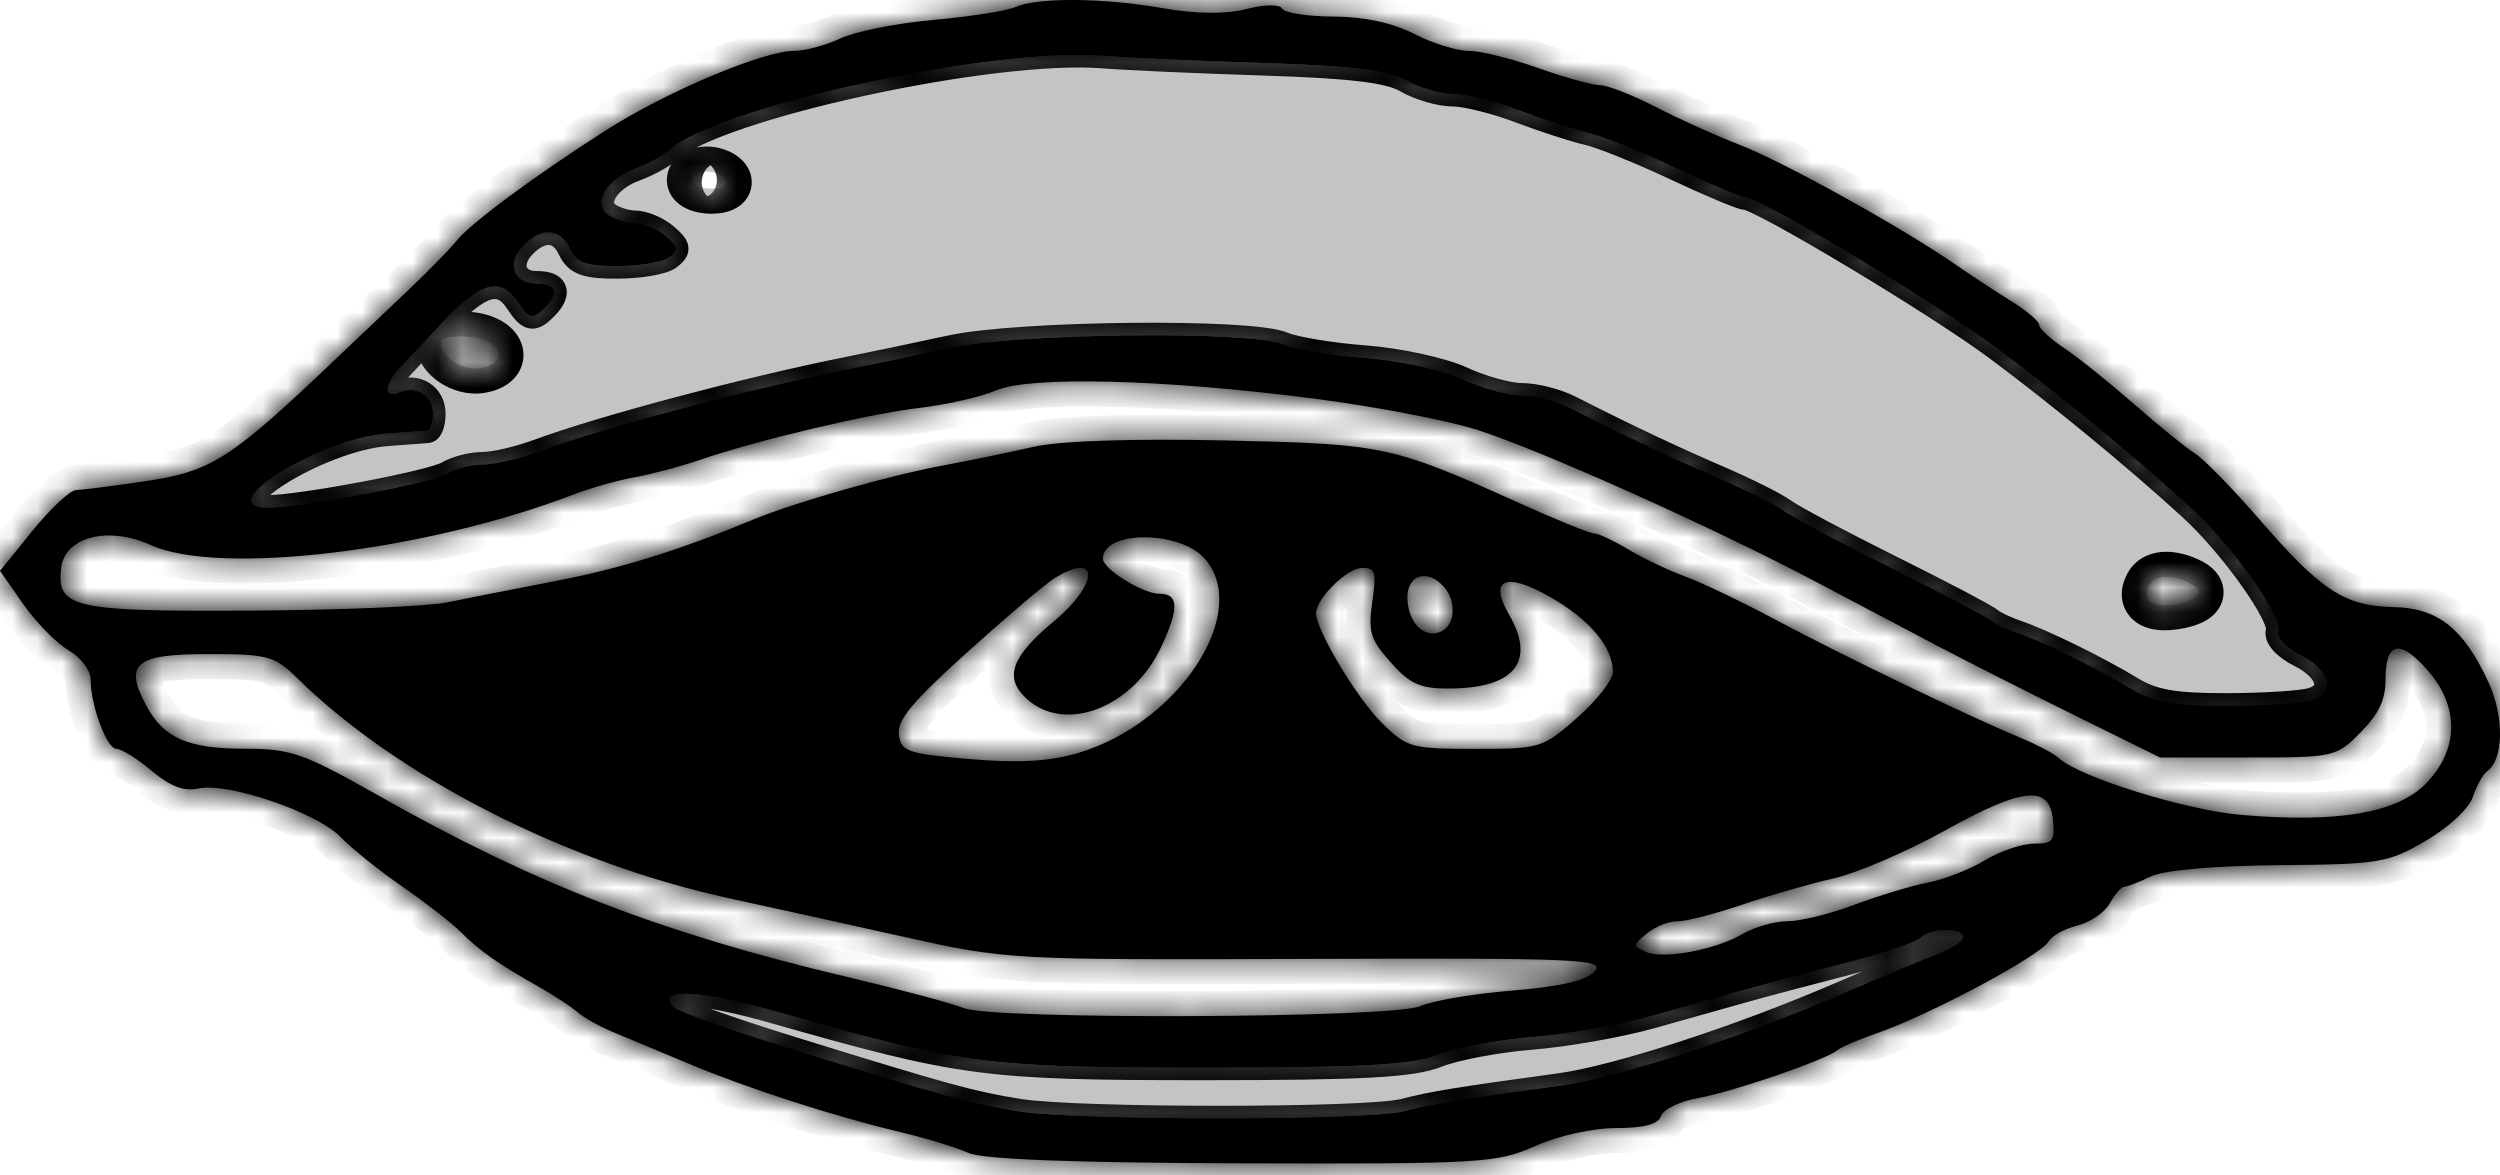 <svg width="100" height="47" viewBox="0 0 100 47" fill="none" xmlns="http://www.w3.org/2000/svg">
<mask id="path-1-inside-1_5_12" fill="white">
<path fill-rule="evenodd" clip-rule="evenodd" d="M40.615 0.283C40.281 0.434 38.807 0.665 37.342 0.796C35.875 0.928 34.201 1.26 33.621 1.535C33.041 1.809 32.208 2.034 31.77 2.034C30.526 2.034 26.652 3.668 24.237 5.212C21.334 7.068 18.801 8.945 18.237 9.659C17.985 9.976 17.095 10.884 16.258 11.676C15.42 12.468 14.256 13.573 13.67 14.132C9.173 18.421 8.504 18.853 5.711 19.263C4.478 19.444 3.277 19.597 3.041 19.603C2.805 19.609 2.024 20.338 1.306 21.224L0 22.834L0.93 24.165C1.442 24.896 2.257 25.726 2.741 26.01C3.226 26.293 3.622 26.809 3.622 27.154C3.622 28.209 4.268 29.955 4.658 29.955C4.861 29.955 5.498 30.352 6.075 30.838C6.812 31.459 7.365 31.667 7.936 31.541C9.111 31.282 12.665 32.492 13.617 33.475C14.065 33.938 15.184 34.836 16.105 35.471C17.026 36.106 18.083 36.931 18.454 37.303C19.18 38.032 19.916 38.547 21.586 39.492C22.172 39.825 22.857 40.275 23.108 40.492C23.359 40.71 23.976 41.057 24.478 41.265C24.981 41.472 26.351 42.045 27.523 42.537C29.915 43.542 33.314 44.64 36.048 45.292C37.053 45.531 38.263 45.902 38.736 46.116C39.309 46.374 42.978 46.514 49.697 46.533C59.258 46.561 59.883 46.524 61.407 45.842C62.332 45.428 63.71 45.122 64.647 45.122C65.765 45.122 66.33 44.97 66.442 44.639C66.532 44.373 67.197 44.051 67.921 43.923C69.318 43.674 72.989 42.413 73.499 42.007C73.666 41.874 74.351 41.578 75.021 41.349C77.128 40.63 81.618 38.234 81.949 37.651C82.076 37.429 82.596 37.144 83.106 37.017C83.615 36.891 84.195 36.491 84.395 36.129C84.595 35.767 84.853 35.47 84.969 35.47C85.086 35.47 85.567 35.284 86.038 35.056C86.554 34.807 88.591 34.628 91.158 34.607C95.175 34.574 95.513 34.518 97.031 33.63C97.973 33.079 98.755 32.349 98.915 31.872C99.066 31.423 99.324 30.961 99.489 30.846C100.148 30.385 100.174 28.671 99.543 27.3C98.545 25.134 97.518 24.319 95.735 24.283C93.788 24.243 92.849 23.631 90.397 20.801C89.308 19.544 88.145 18.351 87.812 18.147C87.479 17.944 86.383 17.057 85.377 16.176C84.37 15.295 83.101 14.278 82.557 13.917C82.012 13.556 81.567 13.142 81.567 12.997C81.567 12.852 81.053 12.416 80.425 12.029C79.797 11.64 78.804 10.989 78.218 10.581C76.161 9.148 71.35 6.476 69.624 5.809C68.665 5.438 67.132 4.747 66.218 4.274C65.304 3.8 64.307 3.411 64.003 3.408C63.699 3.406 62.582 3.096 61.521 2.719C60.459 2.342 59.207 2.034 58.738 2.034C58.269 2.034 57.288 1.727 56.557 1.352C55.702 0.913 54.56 0.667 53.345 0.663C52.308 0.659 51.384 0.516 51.292 0.347C51.193 0.166 50.594 0.173 49.846 0.363C49.017 0.574 47.846 0.561 46.513 0.327C44.133 -0.091 41.492 -0.111 40.615 0.283ZM56.255 3.216C55.571 2.816 54.086 2.635 50.561 2.522C47.938 2.438 45.038 2.308 44.117 2.234C39.691 1.88 28.67 4.278 26.762 6.01C26.511 6.239 25.904 6.571 25.413 6.749C24.258 7.169 23.69 8.129 24.326 8.588C24.577 8.769 25.065 8.92 25.41 8.923C25.754 8.926 26.302 9.158 26.628 9.438C27.139 9.88 27.157 9.996 26.762 10.295C26.511 10.485 25.591 10.643 24.717 10.646C23.438 10.65 23.066 10.517 22.804 9.962C22.411 9.131 21.674 9.076 20.945 9.822C20.254 10.53 20.532 11.341 21.466 11.341C22.309 11.341 22.403 11.75 21.709 12.402C21.296 12.791 21.145 12.74 20.692 12.059C20.021 11.053 19.195 11.293 17.659 12.942C17.056 13.589 16.323 14.374 16.029 14.686C15.377 15.381 15.332 15.967 15.953 15.697C16.646 15.396 17.323 15.817 17.323 16.548C17.323 16.907 17.22 17.211 17.095 17.223C16.97 17.235 16.25 17.289 15.496 17.342C12.813 17.533 8.351 20.303 10.727 20.303C12.054 20.303 17.297 19.309 17.901 18.943C18.231 18.743 18.869 18.58 19.318 18.58C19.767 18.58 20.769 18.346 21.545 18.059C24.108 17.114 29.937 15.564 33.917 14.77C34.922 14.57 36.775 14.182 38.034 13.908C40.732 13.32 50.04 13.224 51.309 13.77C51.769 13.968 53.251 14.213 54.601 14.315C55.952 14.417 57.699 14.798 58.483 15.161C59.268 15.525 60.343 15.822 60.873 15.822C61.403 15.822 62.268 16.042 62.796 16.311C64.985 17.426 66.913 18.338 68.779 19.141C69.868 19.609 71.032 20.194 71.367 20.441C71.702 20.688 73.62 21.708 75.63 22.709C77.639 23.709 79.421 24.643 79.588 24.786C79.755 24.928 80.235 25.16 80.654 25.3C81.677 25.644 83.904 26.736 85.262 27.56C86.123 28.082 86.969 28.23 89.068 28.227C90.552 28.224 92.082 28.127 92.466 28.01C93.445 27.713 93.201 26.788 91.985 26.183C91.419 25.901 91.049 25.498 91.131 25.256C91.322 24.693 89.292 21.831 87.62 20.303C85.418 18.292 82.461 15.857 79.892 13.941C77.504 12.159 70.395 7.894 69.813 7.894C69.65 7.894 68.386 7.362 67.004 6.712C65.621 6.061 64.05 5.429 63.513 5.307C62.977 5.185 61.749 4.787 60.785 4.421C59.822 4.056 58.616 3.757 58.106 3.757C57.596 3.757 56.763 3.514 56.255 3.216ZM59.05 17.182C57.849 16.805 54.922 16.247 52.547 15.942C46.529 15.168 41.201 15.032 39.839 15.618C39.244 15.874 37.874 16.187 36.794 16.314C34.728 16.557 30.295 17.606 27.98 18.401C27.226 18.659 26.062 18.969 25.392 19.089C24.722 19.209 23.626 19.517 22.956 19.775C17.037 22.05 8.766 23.041 6.032 21.802C4.337 21.035 2.605 21.467 2.451 22.697C2.249 24.316 2.896 24.464 9.958 24.425C13.532 24.406 17.097 24.258 17.879 24.096C18.662 23.934 20.604 23.552 22.195 23.247C24.819 22.743 27.16 22.017 30.111 20.79C31.764 20.102 35.537 19.026 37.723 18.619C38.811 18.416 40.453 18.077 41.37 17.867C42.388 17.634 45.356 17.537 48.982 17.617C55.389 17.759 55.655 17.815 60.87 20.167C62.297 20.811 63.6 21.337 63.767 21.337C63.933 21.337 64.546 21.625 65.13 21.976C65.714 22.327 66.739 22.815 67.409 23.06C68.079 23.305 69.731 24.097 71.08 24.819C73.641 26.191 78.715 28.635 80.803 29.504C81.472 29.782 82.166 30.147 82.346 30.317C83.157 31.078 87.411 32.405 89.657 32.597C93.523 32.926 95.899 32.52 97.048 31.331C98.364 29.971 98.381 28.256 97.094 26.798C95.988 25.546 95.421 25.672 95.421 27.17C95.421 27.994 95.161 28.548 94.426 29.292C93.449 30.282 93.372 30.3 89.918 30.3H86.404L82.996 28.618C81.122 27.693 78.629 26.431 77.457 25.814C76.284 25.196 74.092 24.04 72.585 23.244C68.457 21.065 61.511 17.954 59.05 17.182ZM43.111 30.124C47.165 28.928 50.068 24.475 48.184 22.341C47.18 21.205 44.117 21.212 44.117 22.351C44.117 22.759 45.711 23.75 46.367 23.75C47.151 23.75 47.174 24.305 46.455 25.862C45.327 28.304 42.604 29.36 41.067 27.951C40.151 27.112 40.443 26.278 42.148 24.86C43.953 23.358 43.998 22.026 42.207 23.111C41.849 23.328 40.274 24.661 38.708 26.072C36.486 28.075 35.882 28.802 35.955 29.383C36.04 30.061 36.289 30.148 38.777 30.362C40.708 30.529 41.975 30.459 43.111 30.124ZM55.627 26.493C54.807 25.565 54.722 25.285 54.892 24.08C55.062 22.878 55.014 22.716 54.484 22.716C53.889 22.716 52.642 23.944 52.642 24.529C52.642 25.2 54.27 27.92 55.262 28.906C56.267 29.905 56.445 29.955 58.997 29.955C61.614 29.955 61.709 29.926 63.096 28.702C63.877 28.014 64.517 27.195 64.517 26.883C64.517 25.89 63.606 24.798 62.023 23.889C60.232 22.862 59.534 23.153 60.361 24.582C61.455 26.472 60.576 27.542 57.933 27.542C56.802 27.542 56.386 27.353 55.627 26.493ZM57.627 25.27C58.209 25.018 58.278 24.064 57.757 23.474C57.117 22.75 56.296 22.978 56.296 23.881C56.296 24.876 56.954 25.563 57.627 25.27ZM29.198 35.938C22.669 34.52 15.943 31.099 11.908 27.143C10.978 26.232 10.727 26.163 8.321 26.163C5.424 26.163 4.962 26.539 5.831 28.189C6.531 29.518 7.488 29.944 9.785 29.95C11.653 29.954 12.13 30.121 15.113 31.809C21.385 35.36 26.425 37.312 33.886 39.078C36.047 39.589 38.145 40.15 38.549 40.324C39.649 40.797 55.758 40.73 56.809 40.247C57.28 40.031 58.937 39.749 60.491 39.622C62.425 39.463 63.466 39.22 63.792 38.851C64.223 38.364 63.146 38.317 52.289 38.357C40.373 38.4 40.289 38.395 36.048 37.45C33.704 36.927 30.621 36.247 29.198 35.938ZM81.355 33.747C82.115 33.747 82.205 33.635 82.12 32.799C81.976 31.376 80.932 31.482 77.761 33.24C76.254 34.075 74.267 34.929 73.346 35.136C72.425 35.343 70.781 35.816 69.693 36.186C68.604 36.556 67.432 36.857 67.087 36.854C66.742 36.851 66.194 37.071 65.869 37.342C65.311 37.807 65.308 37.847 65.822 38.073C66.531 38.384 68.609 38.001 69.709 37.356C70.186 37.077 70.993 36.849 71.503 36.849C72.013 36.849 73.219 36.552 74.182 36.189C75.146 35.827 76.467 35.428 77.118 35.303C77.768 35.178 78.794 34.777 79.396 34.412C79.999 34.046 80.88 33.747 81.355 33.747ZM77.533 38.142C78.077 37.936 78.522 37.638 78.522 37.48C78.522 37.093 77.195 37.115 76.832 37.508C76.674 37.68 75.31 38.139 73.803 38.527C72.296 38.914 70.446 39.406 69.693 39.619C68.939 39.832 67.295 40.295 66.039 40.648C64.783 41.001 62.636 41.378 61.267 41.488C59.899 41.597 58.203 41.916 57.499 42.198C56.49 42.601 54.501 42.709 48.113 42.708C39.411 42.706 38.477 42.583 30.97 40.442C27.981 39.589 26.24 39.518 26.939 40.277C27.093 40.444 29.205 41.195 31.634 41.947C37.849 43.873 38.874 44.154 40.768 44.454C43.126 44.827 54.678 44.824 56.144 44.449C57.331 44.146 58.323 43.983 62.385 43.429C64.684 43.116 69.605 41.514 73.688 39.75C75.258 39.071 76.988 38.348 77.533 38.142Z"/>
<path fill-rule="evenodd" clip-rule="evenodd" d="M50.561 2.522C54.086 2.635 55.571 2.816 56.255 3.216C56.763 3.514 57.596 3.757 58.106 3.757C58.616 3.757 59.822 4.056 60.785 4.421C61.749 4.787 62.977 5.185 63.513 5.307C64.05 5.429 65.621 6.061 67.004 6.712C68.386 7.362 69.65 7.894 69.813 7.894C70.395 7.894 77.504 12.159 79.892 13.941C82.461 15.857 85.418 18.292 87.62 20.303C89.292 21.831 91.322 24.693 91.131 25.256C91.049 25.498 91.419 25.901 91.985 26.183C93.201 26.788 93.445 27.713 92.466 28.01C92.082 28.127 90.552 28.224 89.068 28.227C86.969 28.23 86.123 28.082 85.262 27.56C83.904 26.736 81.677 25.644 80.654 25.3C80.235 25.16 79.755 24.928 79.588 24.786C79.421 24.643 77.639 23.709 75.63 22.709C73.62 21.708 71.702 20.688 71.367 20.441C71.032 20.194 69.868 19.609 68.779 19.141C66.913 18.338 64.985 17.426 62.796 16.311C62.268 16.042 61.403 15.822 60.873 15.822C60.343 15.822 59.268 15.525 58.483 15.161C57.699 14.798 55.952 14.417 54.601 14.315C53.251 14.213 51.769 13.968 51.309 13.77C50.04 13.224 40.732 13.32 38.034 13.908C36.775 14.182 34.922 14.57 33.917 14.77C29.937 15.564 24.108 17.114 21.545 18.059C20.769 18.346 19.767 18.58 19.318 18.58C18.869 18.58 18.231 18.743 17.901 18.943C17.297 19.309 12.054 20.303 10.727 20.303C8.351 20.303 12.813 17.533 15.496 17.342C16.25 17.289 16.97 17.235 17.095 17.223C17.22 17.211 17.323 16.907 17.323 16.548C17.323 15.817 16.646 15.396 15.953 15.697C15.332 15.967 15.377 15.381 16.029 14.686C16.323 14.374 17.056 13.589 17.659 12.942C19.195 11.293 20.021 11.053 20.692 12.059C21.145 12.74 21.296 12.791 21.709 12.402C22.403 11.75 22.309 11.341 21.466 11.341C20.532 11.341 20.254 10.53 20.945 9.822C21.674 9.076 22.411 9.131 22.804 9.962C23.066 10.517 23.438 10.65 24.717 10.646C25.591 10.643 26.511 10.485 26.762 10.295C27.157 9.996 27.139 9.88 26.628 9.438C26.302 9.158 25.754 8.926 25.41 8.923C25.065 8.92 24.577 8.769 24.326 8.588C23.69 8.129 24.258 7.169 25.413 6.749C25.904 6.571 26.511 6.239 26.762 6.01C28.67 4.278 39.691 1.88 44.117 2.234C45.038 2.308 47.938 2.438 50.561 2.522ZM28.454 7.549C28.026 7.549 27.675 7.394 27.675 7.204C27.675 7.015 27.941 6.86 28.266 6.86C28.591 6.86 28.942 7.015 29.046 7.204C29.152 7.4 28.896 7.549 28.454 7.549ZM19.209 14.728C18.494 14.843 17.628 14.275 17.628 13.691C17.628 13.513 18.142 13.416 18.77 13.475C20.06 13.595 20.39 14.539 19.209 14.728ZM87.034 24.171C86.082 24.329 85.649 24.014 85.982 23.405C86.195 23.015 86.771 22.963 87.479 23.27C88.241 23.601 88.043 24.003 87.034 24.171Z"/>
<path d="M78.522 37.48C78.522 37.638 78.077 37.936 77.533 38.142C76.988 38.348 75.258 39.071 73.688 39.75C69.605 41.514 64.684 43.116 62.385 43.429C58.323 43.983 57.331 44.146 56.144 44.449C54.678 44.824 43.126 44.827 40.768 44.454C38.874 44.154 37.849 43.873 31.634 41.947C29.205 41.195 27.093 40.444 26.939 40.277C26.24 39.518 27.981 39.589 30.97 40.442C38.477 42.583 39.411 42.706 48.113 42.708C54.501 42.709 56.49 42.601 57.499 42.198C58.203 41.916 59.899 41.597 61.267 41.488C62.636 41.378 64.783 41.001 66.039 40.648C67.295 40.295 68.939 39.832 69.693 39.619C70.446 39.406 72.296 38.914 73.803 38.527C75.31 38.139 76.674 37.68 76.832 37.508C77.195 37.115 78.522 37.093 78.522 37.48Z"/>
</mask>
<path fill-rule="evenodd" clip-rule="evenodd" d="M40.615 0.283C40.281 0.434 38.807 0.665 37.342 0.796C35.875 0.928 34.201 1.26 33.621 1.535C33.041 1.809 32.208 2.034 31.77 2.034C30.526 2.034 26.652 3.668 24.237 5.212C21.334 7.068 18.801 8.945 18.237 9.659C17.985 9.976 17.095 10.884 16.258 11.676C15.42 12.468 14.256 13.573 13.67 14.132C9.173 18.421 8.504 18.853 5.711 19.263C4.478 19.444 3.277 19.597 3.041 19.603C2.805 19.609 2.024 20.338 1.306 21.224L0 22.834L0.93 24.165C1.442 24.896 2.257 25.726 2.741 26.01C3.226 26.293 3.622 26.809 3.622 27.154C3.622 28.209 4.268 29.955 4.658 29.955C4.861 29.955 5.498 30.352 6.075 30.838C6.812 31.459 7.365 31.667 7.936 31.541C9.111 31.282 12.665 32.492 13.617 33.475C14.065 33.938 15.184 34.836 16.105 35.471C17.026 36.106 18.083 36.931 18.454 37.303C19.18 38.032 19.916 38.547 21.586 39.492C22.172 39.825 22.857 40.275 23.108 40.492C23.359 40.71 23.976 41.057 24.478 41.265C24.981 41.472 26.351 42.045 27.523 42.537C29.915 43.542 33.314 44.64 36.048 45.292C37.053 45.531 38.263 45.902 38.736 46.116C39.309 46.374 42.978 46.514 49.697 46.533C59.258 46.561 59.883 46.524 61.407 45.842C62.332 45.428 63.71 45.122 64.647 45.122C65.765 45.122 66.33 44.97 66.442 44.639C66.532 44.373 67.197 44.051 67.921 43.923C69.318 43.674 72.989 42.413 73.499 42.007C73.666 41.874 74.351 41.578 75.021 41.349C77.128 40.63 81.618 38.234 81.949 37.651C82.076 37.429 82.596 37.144 83.106 37.017C83.615 36.891 84.195 36.491 84.395 36.129C84.595 35.767 84.853 35.47 84.969 35.47C85.086 35.47 85.567 35.284 86.038 35.056C86.554 34.807 88.591 34.628 91.158 34.607C95.175 34.574 95.513 34.518 97.031 33.63C97.973 33.079 98.755 32.349 98.915 31.872C99.066 31.423 99.324 30.961 99.489 30.846C100.148 30.385 100.174 28.671 99.543 27.3C98.545 25.134 97.518 24.319 95.735 24.283C93.788 24.243 92.849 23.631 90.397 20.801C89.308 19.544 88.145 18.351 87.812 18.147C87.479 17.944 86.383 17.057 85.377 16.176C84.37 15.295 83.101 14.278 82.557 13.917C82.012 13.556 81.567 13.142 81.567 12.997C81.567 12.852 81.053 12.416 80.425 12.029C79.797 11.64 78.804 10.989 78.218 10.581C76.161 9.148 71.35 6.476 69.624 5.809C68.665 5.438 67.132 4.747 66.218 4.274C65.304 3.8 64.307 3.411 64.003 3.408C63.699 3.406 62.582 3.096 61.521 2.719C60.459 2.342 59.207 2.034 58.738 2.034C58.269 2.034 57.288 1.727 56.557 1.352C55.702 0.913 54.56 0.667 53.345 0.663C52.308 0.659 51.384 0.516 51.292 0.347C51.193 0.166 50.594 0.173 49.846 0.363C49.017 0.574 47.846 0.561 46.513 0.327C44.133 -0.091 41.492 -0.111 40.615 0.283ZM56.255 3.216C55.571 2.816 54.086 2.635 50.561 2.522C47.938 2.438 45.038 2.308 44.117 2.234C39.691 1.88 28.67 4.278 26.762 6.01C26.511 6.239 25.904 6.571 25.413 6.749C24.258 7.169 23.69 8.129 24.326 8.588C24.577 8.769 25.065 8.92 25.41 8.923C25.754 8.926 26.302 9.158 26.628 9.438C27.139 9.88 27.157 9.996 26.762 10.295C26.511 10.485 25.591 10.643 24.717 10.646C23.438 10.65 23.066 10.517 22.804 9.962C22.411 9.131 21.674 9.076 20.945 9.822C20.254 10.53 20.532 11.341 21.466 11.341C22.309 11.341 22.403 11.75 21.709 12.402C21.296 12.791 21.145 12.74 20.692 12.059C20.021 11.053 19.195 11.293 17.659 12.942C17.056 13.589 16.323 14.374 16.029 14.686C15.377 15.381 15.332 15.967 15.953 15.697C16.646 15.396 17.323 15.817 17.323 16.548C17.323 16.907 17.22 17.211 17.095 17.223C16.97 17.235 16.25 17.289 15.496 17.342C12.813 17.533 8.351 20.303 10.727 20.303C12.054 20.303 17.297 19.309 17.901 18.943C18.231 18.743 18.869 18.58 19.318 18.58C19.767 18.58 20.769 18.346 21.545 18.059C24.108 17.114 29.937 15.564 33.917 14.77C34.922 14.57 36.775 14.182 38.034 13.908C40.732 13.32 50.04 13.224 51.309 13.77C51.769 13.968 53.251 14.213 54.601 14.315C55.952 14.417 57.699 14.798 58.483 15.161C59.268 15.525 60.343 15.822 60.873 15.822C61.403 15.822 62.268 16.042 62.796 16.311C64.985 17.426 66.913 18.338 68.779 19.141C69.868 19.609 71.032 20.194 71.367 20.441C71.702 20.688 73.62 21.708 75.63 22.709C77.639 23.709 79.421 24.643 79.588 24.786C79.755 24.928 80.235 25.16 80.654 25.3C81.677 25.644 83.904 26.736 85.262 27.56C86.123 28.082 86.969 28.23 89.068 28.227C90.552 28.224 92.082 28.127 92.466 28.01C93.445 27.713 93.201 26.788 91.985 26.183C91.419 25.901 91.049 25.498 91.131 25.256C91.322 24.693 89.292 21.831 87.62 20.303C85.418 18.292 82.461 15.857 79.892 13.941C77.504 12.159 70.395 7.894 69.813 7.894C69.65 7.894 68.386 7.362 67.004 6.712C65.621 6.061 64.05 5.429 63.513 5.307C62.977 5.185 61.749 4.787 60.785 4.421C59.822 4.056 58.616 3.757 58.106 3.757C57.596 3.757 56.763 3.514 56.255 3.216ZM59.05 17.182C57.849 16.805 54.922 16.247 52.547 15.942C46.529 15.168 41.201 15.032 39.839 15.618C39.244 15.874 37.874 16.187 36.794 16.314C34.728 16.557 30.295 17.606 27.98 18.401C27.226 18.659 26.062 18.969 25.392 19.089C24.722 19.209 23.626 19.517 22.956 19.775C17.037 22.05 8.766 23.041 6.032 21.802C4.337 21.035 2.605 21.467 2.451 22.697C2.249 24.316 2.896 24.464 9.958 24.425C13.532 24.406 17.097 24.258 17.879 24.096C18.662 23.934 20.604 23.552 22.195 23.247C24.819 22.743 27.16 22.017 30.111 20.79C31.764 20.102 35.537 19.026 37.723 18.619C38.811 18.416 40.453 18.077 41.37 17.867C42.388 17.634 45.356 17.537 48.982 17.617C55.389 17.759 55.655 17.815 60.87 20.167C62.297 20.811 63.6 21.337 63.767 21.337C63.933 21.337 64.546 21.625 65.13 21.976C65.714 22.327 66.739 22.815 67.409 23.06C68.079 23.305 69.731 24.097 71.08 24.819C73.641 26.191 78.715 28.635 80.803 29.504C81.472 29.782 82.166 30.147 82.346 30.317C83.157 31.078 87.411 32.405 89.657 32.597C93.523 32.926 95.899 32.52 97.048 31.331C98.364 29.971 98.381 28.256 97.094 26.798C95.988 25.546 95.421 25.672 95.421 27.17C95.421 27.994 95.161 28.548 94.426 29.292C93.449 30.282 93.372 30.3 89.918 30.3H86.404L82.996 28.618C81.122 27.693 78.629 26.431 77.457 25.814C76.284 25.196 74.092 24.04 72.585 23.244C68.457 21.065 61.511 17.954 59.05 17.182ZM43.111 30.124C47.165 28.928 50.068 24.475 48.184 22.341C47.18 21.205 44.117 21.212 44.117 22.351C44.117 22.759 45.711 23.75 46.367 23.75C47.151 23.75 47.174 24.305 46.455 25.862C45.327 28.304 42.604 29.36 41.067 27.951C40.151 27.112 40.443 26.278 42.148 24.86C43.953 23.358 43.998 22.026 42.207 23.111C41.849 23.328 40.274 24.661 38.708 26.072C36.486 28.075 35.882 28.802 35.955 29.383C36.04 30.061 36.289 30.148 38.777 30.362C40.708 30.529 41.975 30.459 43.111 30.124ZM55.627 26.493C54.807 25.565 54.722 25.285 54.892 24.08C55.062 22.878 55.014 22.716 54.484 22.716C53.889 22.716 52.642 23.944 52.642 24.529C52.642 25.2 54.27 27.92 55.262 28.906C56.267 29.905 56.445 29.955 58.997 29.955C61.614 29.955 61.709 29.926 63.096 28.702C63.877 28.014 64.517 27.195 64.517 26.883C64.517 25.89 63.606 24.798 62.023 23.889C60.232 22.862 59.534 23.153 60.361 24.582C61.455 26.472 60.576 27.542 57.933 27.542C56.802 27.542 56.386 27.353 55.627 26.493ZM57.627 25.27C58.209 25.018 58.278 24.064 57.757 23.474C57.117 22.75 56.296 22.978 56.296 23.881C56.296 24.876 56.954 25.563 57.627 25.27ZM29.198 35.938C22.669 34.52 15.943 31.099 11.908 27.143C10.978 26.232 10.727 26.163 8.321 26.163C5.424 26.163 4.962 26.539 5.831 28.189C6.531 29.518 7.488 29.944 9.785 29.95C11.653 29.954 12.13 30.121 15.113 31.809C21.385 35.36 26.425 37.312 33.886 39.078C36.047 39.589 38.145 40.15 38.549 40.324C39.649 40.797 55.758 40.73 56.809 40.247C57.28 40.031 58.937 39.749 60.491 39.622C62.425 39.463 63.466 39.22 63.792 38.851C64.223 38.364 63.146 38.317 52.289 38.357C40.373 38.4 40.289 38.395 36.048 37.45C33.704 36.927 30.621 36.247 29.198 35.938ZM81.355 33.747C82.115 33.747 82.205 33.635 82.12 32.799C81.976 31.376 80.932 31.482 77.761 33.24C76.254 34.075 74.267 34.929 73.346 35.136C72.425 35.343 70.781 35.816 69.693 36.186C68.604 36.556 67.432 36.857 67.087 36.854C66.742 36.851 66.194 37.071 65.869 37.342C65.311 37.807 65.308 37.847 65.822 38.073C66.531 38.384 68.609 38.001 69.709 37.356C70.186 37.077 70.993 36.849 71.503 36.849C72.013 36.849 73.219 36.552 74.182 36.189C75.146 35.827 76.467 35.428 77.118 35.303C77.768 35.178 78.794 34.777 79.396 34.412C79.999 34.046 80.88 33.747 81.355 33.747ZM77.533 38.142C78.077 37.936 78.522 37.638 78.522 37.48C78.522 37.093 77.195 37.115 76.832 37.508C76.674 37.68 75.31 38.139 73.803 38.527C72.296 38.914 70.446 39.406 69.693 39.619C68.939 39.832 67.295 40.295 66.039 40.648C64.783 41.001 62.636 41.378 61.267 41.488C59.899 41.597 58.203 41.916 57.499 42.198C56.49 42.601 54.501 42.709 48.113 42.708C39.411 42.706 38.477 42.583 30.97 40.442C27.981 39.589 26.24 39.518 26.939 40.277C27.093 40.444 29.205 41.195 31.634 41.947C37.849 43.873 38.874 44.154 40.768 44.454C43.126 44.827 54.678 44.824 56.144 44.449C57.331 44.146 58.323 43.983 62.385 43.429C64.684 43.116 69.605 41.514 73.688 39.75C75.258 39.071 76.988 38.348 77.533 38.142Z" fill="black"/>
<path fill-rule="evenodd" clip-rule="evenodd" d="M50.561 2.522C54.086 2.635 55.571 2.816 56.255 3.216C56.763 3.514 57.596 3.757 58.106 3.757C58.616 3.757 59.822 4.056 60.785 4.421C61.749 4.787 62.977 5.185 63.513 5.307C64.05 5.429 65.621 6.061 67.004 6.712C68.386 7.362 69.65 7.894 69.813 7.894C70.395 7.894 77.504 12.159 79.892 13.941C82.461 15.857 85.418 18.292 87.62 20.303C89.292 21.831 91.322 24.693 91.131 25.256C91.049 25.498 91.419 25.901 91.985 26.183C93.201 26.788 93.445 27.713 92.466 28.01C92.082 28.127 90.552 28.224 89.068 28.227C86.969 28.23 86.123 28.082 85.262 27.56C83.904 26.736 81.677 25.644 80.654 25.3C80.235 25.16 79.755 24.928 79.588 24.786C79.421 24.643 77.639 23.709 75.63 22.709C73.62 21.708 71.702 20.688 71.367 20.441C71.032 20.194 69.868 19.609 68.779 19.141C66.913 18.338 64.985 17.426 62.796 16.311C62.268 16.042 61.403 15.822 60.873 15.822C60.343 15.822 59.268 15.525 58.483 15.161C57.699 14.798 55.952 14.417 54.601 14.315C53.251 14.213 51.769 13.968 51.309 13.77C50.04 13.224 40.732 13.32 38.034 13.908C36.775 14.182 34.922 14.57 33.917 14.77C29.937 15.564 24.108 17.114 21.545 18.059C20.769 18.346 19.767 18.58 19.318 18.58C18.869 18.58 18.231 18.743 17.901 18.943C17.297 19.309 12.054 20.303 10.727 20.303C8.351 20.303 12.813 17.533 15.496 17.342C16.25 17.289 16.97 17.235 17.095 17.223C17.22 17.211 17.323 16.907 17.323 16.548C17.323 15.817 16.646 15.396 15.953 15.697C15.332 15.967 15.377 15.381 16.029 14.686C16.323 14.374 17.056 13.589 17.659 12.942C19.195 11.293 20.021 11.053 20.692 12.059C21.145 12.74 21.296 12.791 21.709 12.402C22.403 11.75 22.309 11.341 21.466 11.341C20.532 11.341 20.254 10.53 20.945 9.822C21.674 9.076 22.411 9.131 22.804 9.962C23.066 10.517 23.438 10.65 24.717 10.646C25.591 10.643 26.511 10.485 26.762 10.295C27.157 9.996 27.139 9.88 26.628 9.438C26.302 9.158 25.754 8.926 25.41 8.923C25.065 8.92 24.577 8.769 24.326 8.588C23.69 8.129 24.258 7.169 25.413 6.749C25.904 6.571 26.511 6.239 26.762 6.01C28.67 4.278 39.691 1.88 44.117 2.234C45.038 2.308 47.938 2.438 50.561 2.522ZM28.454 7.549C28.026 7.549 27.675 7.394 27.675 7.204C27.675 7.015 27.941 6.86 28.266 6.86C28.591 6.86 28.942 7.015 29.046 7.204C29.152 7.4 28.896 7.549 28.454 7.549ZM19.209 14.728C18.494 14.843 17.628 14.275 17.628 13.691C17.628 13.513 18.142 13.416 18.77 13.475C20.06 13.595 20.39 14.539 19.209 14.728ZM87.034 24.171C86.082 24.329 85.649 24.014 85.982 23.405C86.195 23.015 86.771 22.963 87.479 23.27C88.241 23.601 88.043 24.003 87.034 24.171Z" fill="#C4C4C4"/>
<path d="M78.522 37.48C78.522 37.638 78.077 37.936 77.533 38.142C76.988 38.348 75.258 39.071 73.688 39.75C69.605 41.514 64.684 43.116 62.385 43.429C58.323 43.983 57.331 44.146 56.144 44.449C54.678 44.824 43.126 44.827 40.768 44.454C38.874 44.154 37.849 43.873 31.634 41.947C29.205 41.195 27.093 40.444 26.939 40.277C26.24 39.518 27.981 39.589 30.97 40.442C38.477 42.583 39.411 42.706 48.113 42.708C54.501 42.709 56.49 42.601 57.499 42.198C58.203 41.916 59.899 41.597 61.267 41.488C62.636 41.378 64.783 41.001 66.039 40.648C67.295 40.295 68.939 39.832 69.693 39.619C70.446 39.406 72.296 38.914 73.803 38.527C75.31 38.139 76.674 37.68 76.832 37.508C77.195 37.115 78.522 37.093 78.522 37.48Z" fill="#C4C4C4"/>
<path d="M50.561 2.522L50.577 2.022L50.577 2.022L50.561 2.522ZM56.255 3.216L56.507 2.785L56.507 2.785L56.255 3.216ZM60.785 4.421L60.963 3.954L60.963 3.954L60.785 4.421ZM67.004 6.712L66.791 7.164L66.791 7.164L67.004 6.712ZM79.892 13.941L79.593 14.341L79.593 14.341L79.892 13.941ZM87.62 20.303L87.957 19.934L87.957 19.934L87.62 20.303ZM91.131 25.256L91.605 25.416L91.605 25.416L91.131 25.256ZM91.985 26.183L91.762 26.63L91.762 26.63L91.985 26.183ZM92.466 28.01L92.322 27.531L92.321 27.531L92.466 28.01ZM89.068 28.227L89.067 27.727L89.067 27.727L89.068 28.227ZM85.262 27.56L85.003 27.987L85.003 27.987L85.262 27.56ZM80.654 25.3L80.494 25.774L80.494 25.774L80.654 25.3ZM75.63 22.709L75.407 23.156L75.407 23.156L75.63 22.709ZM68.779 19.141L68.977 18.682L68.977 18.681L68.779 19.141ZM62.796 16.311L62.569 16.756L62.569 16.756L62.796 16.311ZM58.483 15.161L58.694 14.708L58.694 14.707L58.483 15.161ZM51.309 13.77L51.111 14.229L51.111 14.229L51.309 13.77ZM38.034 13.908L38.141 14.396L38.141 14.396L38.034 13.908ZM33.917 14.77L34.015 15.261L34.015 15.261L33.917 14.77ZM21.545 18.059L21.372 17.59L21.372 17.59L21.545 18.059ZM17.901 18.943L18.16 19.371L18.16 19.371L17.901 18.943ZM15.496 17.342L15.461 16.843L15.461 16.843L15.496 17.342ZM15.953 15.697L15.754 15.239L15.754 15.239L15.953 15.697ZM16.029 14.686L15.665 14.343L15.665 14.344L16.029 14.686ZM17.659 12.942L18.025 13.283L18.025 13.283L17.659 12.942ZM20.692 12.059L21.108 11.782L21.108 11.782L20.692 12.059ZM21.709 12.402L22.052 12.766L22.052 12.766L21.709 12.402ZM20.945 9.822L21.303 10.171L21.303 10.171L20.945 9.822ZM22.804 9.962L23.256 9.748L23.256 9.748L22.804 9.962ZM24.717 10.646L24.719 11.146L24.719 11.146L24.717 10.646ZM26.762 10.295L27.064 10.694L27.064 10.694L26.762 10.295ZM26.628 9.438L26.301 9.817L26.301 9.817L26.628 9.438ZM25.41 8.923L25.405 9.423L25.406 9.423L25.41 8.923ZM24.326 8.588L24.619 8.182L24.619 8.182L24.326 8.588ZM25.413 6.749L25.243 6.279L25.243 6.279L25.413 6.749ZM26.762 6.01L26.426 5.64L26.426 5.64L26.762 6.01ZM44.117 2.234L44.157 1.736L44.157 1.736L44.117 2.234ZM77.533 38.142L77.356 37.674L77.356 37.674L77.533 38.142ZM73.688 39.75L73.49 39.291L73.49 39.291L73.688 39.75ZM62.385 43.429L62.453 43.925L62.453 43.925L62.385 43.429ZM56.144 44.449L56.02 43.965L56.02 43.965L56.144 44.449ZM40.768 44.454L40.69 44.948L40.69 44.948L40.768 44.454ZM31.634 41.947L31.486 42.425L31.486 42.425L31.634 41.947ZM26.939 40.277L26.572 40.616L26.572 40.616L26.939 40.277ZM30.97 40.442L30.833 40.923L30.833 40.923L30.97 40.442ZM48.113 42.708L48.113 43.208L48.113 43.208L48.113 42.708ZM57.499 42.198L57.685 42.662L57.685 42.662L57.499 42.198ZM66.039 40.648L66.174 41.129L66.174 41.129L66.039 40.648ZM69.693 39.619L69.557 39.138L69.556 39.138L69.693 39.619ZM73.803 38.527L73.678 38.042L73.678 38.042L73.803 38.527ZM76.832 37.508L76.465 37.169L76.465 37.169L76.832 37.508ZM50.545 3.022C52.306 3.078 53.539 3.151 54.413 3.258C55.3 3.366 55.755 3.503 56.002 3.648L56.507 2.785C56.072 2.53 55.441 2.376 54.534 2.265C53.613 2.153 52.342 2.079 50.577 2.022L50.545 3.022ZM56.002 3.648C56.301 3.823 56.677 3.972 57.04 4.078C57.399 4.183 57.785 4.257 58.106 4.257V3.257C57.917 3.257 57.632 3.21 57.32 3.119C57.012 3.028 56.717 2.907 56.507 2.785L56.002 3.648ZM58.106 4.257C58.296 4.257 58.674 4.318 59.156 4.438C59.623 4.554 60.147 4.714 60.608 4.889L60.963 3.954C60.461 3.764 59.899 3.592 59.396 3.467C58.906 3.346 58.427 3.257 58.106 3.257V4.257ZM60.608 4.889C61.578 5.257 62.831 5.665 63.403 5.795L63.624 4.82C63.122 4.705 61.92 4.317 60.963 3.954L60.608 4.889ZM63.403 5.795C63.626 5.846 64.118 6.019 64.754 6.275C65.378 6.526 66.108 6.843 66.791 7.164L67.216 6.259C66.516 5.93 65.769 5.605 65.128 5.347C64.499 5.094 63.937 4.891 63.624 4.82L63.403 5.795ZM66.791 7.164C67.487 7.491 68.155 7.79 68.672 8.007C68.93 8.116 69.154 8.206 69.327 8.27C69.413 8.301 69.492 8.329 69.559 8.349C69.602 8.362 69.708 8.394 69.813 8.394V7.394C69.877 7.394 69.908 7.409 69.846 7.391C69.807 7.379 69.75 7.36 69.673 7.331C69.52 7.275 69.311 7.191 69.06 7.086C68.558 6.875 67.903 6.582 67.216 6.259L66.791 7.164ZM69.813 8.394C69.747 8.394 69.73 8.376 69.82 8.41C69.887 8.435 69.98 8.475 70.102 8.533C70.344 8.647 70.669 8.815 71.058 9.027C71.836 9.45 72.847 10.035 73.918 10.678C76.066 11.966 78.421 13.467 79.593 14.341L80.191 13.54C78.976 12.633 76.583 11.11 74.433 9.82C73.355 9.174 72.331 8.581 71.537 8.149C71.14 7.933 70.796 7.754 70.528 7.628C70.395 7.566 70.274 7.512 70.171 7.474C70.093 7.445 69.951 7.394 69.813 7.394V8.394ZM79.593 14.341C82.15 16.249 85.094 18.673 87.283 20.672L87.957 19.934C85.743 17.911 82.773 15.466 80.191 13.54L79.593 14.341ZM87.283 20.672C88.086 21.406 88.989 22.474 89.666 23.43C90.005 23.908 90.278 24.345 90.453 24.687C90.541 24.859 90.597 24.993 90.625 25.088C90.661 25.209 90.628 25.183 90.658 25.095L91.605 25.416C91.683 25.188 91.627 24.949 91.583 24.8C91.53 24.625 91.445 24.431 91.344 24.232C91.139 23.831 90.836 23.351 90.482 22.852C89.775 21.854 88.826 20.728 87.957 19.934L87.283 20.672ZM90.658 25.095C90.585 25.309 90.628 25.511 90.689 25.657C90.751 25.803 90.846 25.933 90.947 26.043C91.151 26.264 91.439 26.469 91.762 26.63L92.208 25.735C91.966 25.614 91.785 25.477 91.683 25.366C91.631 25.309 91.614 25.276 91.612 25.27C91.609 25.263 91.636 25.324 91.605 25.416L90.658 25.095ZM91.762 26.63C92.32 26.908 92.529 27.202 92.565 27.339C92.578 27.387 92.567 27.395 92.564 27.399C92.553 27.416 92.497 27.478 92.322 27.531L92.612 28.488C92.925 28.393 93.206 28.229 93.386 27.97C93.574 27.698 93.61 27.381 93.532 27.085C93.387 26.534 92.866 26.063 92.208 25.735L91.762 26.63ZM92.321 27.531C92.272 27.546 92.145 27.57 91.924 27.596C91.715 27.62 91.45 27.643 91.148 27.662C90.543 27.701 89.8 27.725 89.067 27.727L89.069 28.727C89.821 28.725 90.584 28.7 91.211 28.66C91.525 28.64 91.808 28.616 92.04 28.589C92.26 28.564 92.468 28.532 92.612 28.488L92.321 27.531ZM89.067 27.727C86.98 27.73 86.256 27.578 85.521 27.132L85.003 27.987C85.99 28.586 86.958 28.73 89.069 28.727L89.067 27.727ZM85.521 27.132C84.145 26.297 81.883 25.186 80.813 24.826L80.494 25.774C81.471 26.102 83.663 27.175 85.003 27.987L85.521 27.132ZM80.813 24.826C80.625 24.763 80.42 24.678 80.244 24.593C80.055 24.502 79.943 24.431 79.912 24.405L79.264 25.167C79.4 25.282 79.612 25.399 79.809 25.494C80.019 25.596 80.263 25.697 80.494 25.774L80.813 24.826ZM79.912 24.405C79.854 24.356 79.772 24.305 79.709 24.268C79.634 24.223 79.537 24.168 79.424 24.105C79.197 23.979 78.892 23.815 78.532 23.626C77.811 23.247 76.86 22.762 75.853 22.261L75.407 23.156C76.409 23.655 77.354 24.137 78.067 24.512C78.424 24.699 78.722 24.858 78.939 24.979C79.047 25.039 79.133 25.088 79.195 25.125C79.27 25.171 79.28 25.18 79.264 25.167L79.912 24.405ZM75.853 22.261C74.851 21.762 73.873 21.259 73.105 20.851C72.317 20.431 71.794 20.135 71.664 20.038L71.071 20.844C71.275 20.994 71.879 21.331 72.636 21.734C73.413 22.147 74.399 22.654 75.407 23.156L75.853 22.261ZM71.664 20.038C71.457 19.886 71.044 19.66 70.58 19.427C70.102 19.187 69.53 18.92 68.977 18.682L68.582 19.6C69.117 19.831 69.671 20.09 70.131 20.321C70.605 20.559 70.942 20.749 71.071 20.844L71.664 20.038ZM68.977 18.681C67.122 17.884 65.205 16.977 63.023 15.865L62.569 16.756C64.766 17.876 66.704 18.792 68.582 19.6L68.977 18.681ZM63.023 15.865C62.433 15.565 61.491 15.322 60.873 15.322V16.322C61.315 16.322 62.103 16.519 62.569 16.756L63.023 15.865ZM60.873 15.322C60.677 15.322 60.328 15.262 59.907 15.146C59.496 15.033 59.057 14.876 58.694 14.708L58.273 15.615C58.694 15.81 59.185 15.984 59.641 16.11C60.086 16.233 60.539 16.322 60.873 16.322V15.322ZM58.694 14.707C57.833 14.309 56.019 13.921 54.639 13.817L54.564 14.814C55.885 14.914 57.565 15.287 58.273 15.615L58.694 14.707ZM54.639 13.817C53.978 13.767 53.285 13.682 52.703 13.585C52.1 13.485 51.673 13.382 51.506 13.31L51.111 14.229C51.405 14.355 51.948 14.474 52.539 14.572C53.151 14.673 53.874 14.762 54.564 14.814L54.639 13.817ZM51.506 13.31C51.276 13.211 50.928 13.147 50.548 13.099C50.15 13.048 49.658 13.009 49.106 12.979C47.999 12.92 46.621 12.899 45.203 12.914C42.385 12.943 39.334 13.113 37.928 13.419L38.141 14.396C39.433 14.115 42.385 13.943 45.213 13.914C46.617 13.899 47.973 13.92 49.052 13.978C49.592 14.007 50.057 14.044 50.422 14.091C50.804 14.139 51.024 14.192 51.111 14.229L51.506 13.31ZM37.928 13.419C36.67 13.693 34.821 14.08 33.819 14.28L34.015 15.261C35.023 15.059 36.879 14.671 38.141 14.396L37.928 13.419ZM33.819 14.28C29.825 15.077 23.969 16.632 21.372 17.59L21.718 18.528C24.248 17.595 30.049 16.052 34.015 15.261L33.819 14.28ZM21.372 17.59C21.006 17.725 20.581 17.85 20.195 17.94C19.798 18.033 19.482 18.08 19.318 18.08V19.08C19.603 19.08 20.012 19.01 20.422 18.914C20.844 18.815 21.309 18.679 21.718 18.528L21.372 17.59ZM19.318 18.08C19.04 18.08 18.725 18.129 18.44 18.202C18.159 18.274 17.865 18.381 17.642 18.516L18.16 19.371C18.267 19.306 18.457 19.23 18.689 19.171C18.917 19.112 19.146 19.08 19.318 19.08V18.08ZM17.642 18.516C17.643 18.515 17.62 18.528 17.558 18.552C17.5 18.574 17.423 18.599 17.328 18.628C17.137 18.687 16.888 18.753 16.594 18.824C16.008 18.966 15.263 19.123 14.492 19.269C12.93 19.565 11.335 19.803 10.727 19.803V20.803C11.446 20.803 13.136 20.544 14.678 20.252C15.46 20.104 16.222 19.943 16.829 19.796C17.133 19.723 17.403 19.651 17.62 19.585C17.818 19.524 18.024 19.453 18.16 19.371L17.642 18.516ZM10.727 19.803C10.442 19.803 10.401 19.754 10.443 19.786C10.486 19.818 10.538 19.886 10.551 19.979C10.561 20.056 10.537 20.097 10.544 20.084C10.561 20.048 10.633 19.949 10.811 19.796C10.978 19.652 11.204 19.489 11.479 19.319C12.594 18.626 14.301 17.928 15.532 17.841L15.461 16.843C14.009 16.947 12.143 17.729 10.951 18.469C10.648 18.657 10.377 18.85 10.159 19.038C9.952 19.215 9.751 19.424 9.642 19.651C9.586 19.769 9.535 19.93 9.56 20.113C9.587 20.313 9.694 20.473 9.838 20.582C10.079 20.766 10.419 20.803 10.727 20.803V19.803ZM15.532 17.841C16.282 17.788 17.009 17.733 17.143 17.721L17.047 16.725C16.93 16.736 16.218 16.79 15.461 16.843L15.532 17.841ZM17.143 17.721C17.373 17.698 17.515 17.553 17.581 17.466C17.653 17.372 17.699 17.266 17.73 17.176C17.792 16.991 17.823 16.77 17.823 16.548H16.823C16.823 16.686 16.803 16.795 16.783 16.855C16.772 16.887 16.769 16.882 16.786 16.86C16.798 16.844 16.88 16.741 17.047 16.725L17.143 17.721ZM17.823 16.548C17.823 16.019 17.572 15.566 17.162 15.311C16.754 15.058 16.237 15.029 15.754 15.239L16.152 16.156C16.362 16.065 16.53 16.096 16.634 16.16C16.735 16.224 16.823 16.346 16.823 16.548H17.823ZM15.754 15.239C15.729 15.249 15.711 15.256 15.697 15.26C15.684 15.264 15.678 15.265 15.678 15.265C15.678 15.265 15.689 15.264 15.707 15.265C15.725 15.266 15.754 15.27 15.79 15.284C15.871 15.315 15.942 15.378 15.982 15.46C16.016 15.531 16.013 15.584 16.012 15.591C16.012 15.599 16.018 15.545 16.087 15.426C16.151 15.317 16.251 15.18 16.394 15.028L15.665 14.344C15.481 14.54 15.331 14.737 15.222 14.924C15.119 15.102 15.031 15.308 15.015 15.516C15.007 15.623 15.016 15.761 15.083 15.898C15.155 16.047 15.279 16.159 15.433 16.218C15.699 16.32 15.972 16.234 16.152 16.156L15.754 15.239ZM16.394 15.028C16.688 14.716 17.421 13.93 18.025 13.283L17.293 12.601C16.69 13.248 15.957 14.032 15.665 14.343L16.394 15.028ZM18.025 13.283C18.796 12.455 19.303 12.083 19.639 11.985C19.78 11.944 19.866 11.959 19.936 11.992C20.02 12.032 20.136 12.126 20.276 12.336L21.108 11.782C20.912 11.489 20.673 11.236 20.366 11.089C20.044 10.936 19.702 10.925 19.36 11.025C18.731 11.208 18.058 11.78 17.293 12.601L18.025 13.283ZM20.276 12.336C20.391 12.51 20.502 12.665 20.611 12.788C20.715 12.905 20.86 13.04 21.056 13.105C21.281 13.181 21.492 13.14 21.662 13.056C21.811 12.982 21.942 12.869 22.052 12.766L21.367 12.037C21.322 12.08 21.287 12.11 21.26 12.131C21.246 12.142 21.236 12.149 21.229 12.153C21.221 12.158 21.218 12.16 21.218 12.16C21.218 12.16 21.237 12.15 21.271 12.147C21.308 12.143 21.344 12.147 21.375 12.158C21.425 12.175 21.421 12.193 21.357 12.121C21.297 12.055 21.219 11.949 21.108 11.782L20.276 12.336ZM22.052 12.766C22.244 12.585 22.406 12.4 22.515 12.212C22.619 12.033 22.713 11.785 22.651 11.515C22.583 11.218 22.363 11.042 22.15 10.953C21.947 10.869 21.708 10.841 21.466 10.841V11.841C21.552 11.841 21.62 11.846 21.672 11.854C21.725 11.862 21.753 11.872 21.765 11.877C21.777 11.881 21.762 11.877 21.738 11.853C21.712 11.826 21.688 11.786 21.677 11.739C21.667 11.694 21.673 11.665 21.674 11.662C21.674 11.659 21.671 11.675 21.65 11.71C21.608 11.782 21.521 11.892 21.367 12.037L22.052 12.766ZM21.466 10.841C21.14 10.841 21.079 10.713 21.069 10.685C21.052 10.634 21.037 10.444 21.303 10.171L20.587 9.473C20.163 9.908 19.941 10.478 20.123 11.009C20.314 11.564 20.859 11.841 21.466 11.841V10.841ZM21.303 10.171C21.616 9.85 21.847 9.791 21.963 9.799C22.05 9.806 22.204 9.863 22.352 10.176L23.256 9.748C23.011 9.23 22.599 8.844 22.038 8.802C21.505 8.762 21.002 9.048 20.587 9.473L21.303 10.171ZM22.352 10.176C22.526 10.544 22.773 10.828 23.211 10.985C23.589 11.12 24.084 11.148 24.719 11.146L24.716 10.146C24.071 10.148 23.741 10.112 23.548 10.043C23.414 9.995 23.344 9.935 23.256 9.748L22.352 10.176ZM24.719 11.146C25.183 11.145 25.659 11.102 26.058 11.034C26.257 10.999 26.445 10.957 26.606 10.908C26.755 10.862 26.929 10.796 27.064 10.694L26.46 9.896C26.47 9.889 26.434 9.914 26.312 9.952C26.203 9.985 26.06 10.019 25.888 10.048C25.546 10.107 25.125 10.145 24.716 10.146L24.719 11.146ZM27.064 10.694C27.167 10.616 27.287 10.518 27.376 10.401C27.478 10.268 27.566 10.077 27.529 9.843C27.497 9.641 27.384 9.489 27.297 9.389C27.205 9.282 27.084 9.172 26.954 9.06L26.301 9.817C26.362 9.869 26.412 9.914 26.453 9.953C26.494 9.992 26.523 10.022 26.543 10.044C26.562 10.068 26.567 10.076 26.564 10.072C26.562 10.067 26.548 10.041 26.541 9.998C26.534 9.95 26.538 9.901 26.551 9.858C26.564 9.818 26.581 9.796 26.583 9.793C26.585 9.79 26.579 9.798 26.556 9.819C26.534 9.838 26.503 9.864 26.46 9.897L27.064 10.694ZM26.954 9.06C26.744 8.878 26.478 8.725 26.221 8.616C25.97 8.51 25.678 8.425 25.414 8.423L25.406 9.423C25.486 9.423 25.641 9.456 25.831 9.537C26.015 9.615 26.186 9.718 26.301 9.817L26.954 9.06ZM25.414 8.423C25.303 8.422 25.145 8.395 24.98 8.344C24.813 8.293 24.684 8.23 24.619 8.182L24.034 8.993C24.219 9.127 24.46 9.23 24.685 9.3C24.913 9.37 25.171 9.421 25.405 9.423L25.414 8.423ZM24.619 8.182C24.564 8.143 24.563 8.119 24.562 8.11C24.56 8.086 24.563 8.019 24.629 7.908C24.762 7.683 25.085 7.4 25.584 7.219L25.243 6.279C24.587 6.518 24.048 6.925 23.768 7.399C23.626 7.639 23.535 7.923 23.569 8.222C23.604 8.535 23.77 8.803 24.034 8.993L24.619 8.182ZM25.584 7.219C25.857 7.12 26.155 6.981 26.418 6.837C26.673 6.697 26.928 6.535 27.098 6.38L26.426 5.64C26.344 5.714 26.171 5.832 25.937 5.96C25.711 6.084 25.46 6.2 25.243 6.279L25.584 7.219ZM27.098 6.381C27.281 6.215 27.607 6.013 28.086 5.789C28.556 5.569 29.142 5.341 29.816 5.113C31.164 4.658 32.84 4.212 34.601 3.828C38.141 3.058 41.942 2.562 44.077 2.733L44.157 1.736C41.866 1.553 37.943 2.078 34.389 2.851C32.603 3.24 30.889 3.696 29.496 4.166C28.8 4.401 28.177 4.642 27.662 4.883C27.155 5.121 26.72 5.373 26.426 5.64L27.098 6.381ZM44.077 2.733C45.012 2.808 47.923 2.938 50.545 3.022L50.577 2.022C47.952 1.938 45.064 1.809 44.157 1.736L44.077 2.733ZM78.022 37.48C78.022 37.386 78.054 37.322 78.066 37.301C78.079 37.278 78.088 37.271 78.08 37.279C78.066 37.294 78.026 37.329 77.954 37.377C77.812 37.472 77.6 37.582 77.356 37.674L77.71 38.609C78.01 38.496 78.293 38.353 78.51 38.209C78.616 38.138 78.722 38.055 78.808 37.964C78.87 37.899 79.022 37.726 79.022 37.48H78.022ZM77.356 37.674C76.799 37.885 75.058 38.613 73.49 39.291L73.886 40.209C75.458 39.53 77.178 38.811 77.71 38.609L77.356 37.674ZM73.49 39.291C69.418 41.05 64.547 42.63 62.318 42.934L62.453 43.925C64.821 43.602 69.792 41.978 73.886 40.209L73.49 39.291ZM62.318 42.934C58.263 43.487 57.241 43.653 56.02 43.965L56.267 44.934C57.422 44.639 58.384 44.48 62.453 43.925L62.318 42.934ZM56.02 43.965C55.885 43.999 55.585 44.038 55.121 44.074C54.669 44.108 54.096 44.137 53.437 44.161C52.118 44.208 50.469 44.231 48.79 44.232C45.411 44.233 41.978 44.139 40.846 43.96L40.69 44.948C41.916 45.142 45.438 45.233 48.79 45.232C50.477 45.231 52.139 45.208 53.472 45.16C54.139 45.136 54.727 45.107 55.197 45.071C55.654 45.036 56.036 44.993 56.267 44.933L56.02 43.965ZM40.846 43.96C38.994 43.667 38.006 43.398 31.781 41.47L31.486 42.425C37.692 44.347 38.753 44.641 40.69 44.948L40.846 43.96ZM31.781 41.47C30.572 41.095 29.444 40.721 28.601 40.422C28.179 40.271 27.833 40.141 27.586 40.04C27.462 39.989 27.369 39.948 27.306 39.917C27.275 39.902 27.257 39.892 27.25 39.887C27.232 39.877 27.266 39.894 27.307 39.938L26.572 40.616C26.632 40.681 26.7 40.724 26.732 40.743C26.773 40.768 26.819 40.792 26.865 40.815C26.957 40.86 27.073 40.91 27.206 40.965C27.474 41.075 27.837 41.211 28.266 41.364C29.125 41.669 30.266 42.047 31.486 42.425L31.781 41.47ZM27.307 39.938C27.241 39.866 27.267 39.868 27.28 39.935C27.289 39.979 27.29 40.045 27.262 40.118C27.234 40.189 27.191 40.234 27.161 40.258C27.115 40.293 27.102 40.279 27.193 40.265C27.271 40.254 27.389 40.248 27.551 40.255C28.212 40.282 29.348 40.499 30.833 40.923L31.107 39.961C29.603 39.532 28.375 39.288 27.592 39.255C27.394 39.247 27.209 39.252 27.046 39.276C26.896 39.299 26.704 39.346 26.547 39.468C26.461 39.535 26.379 39.629 26.329 39.757C26.279 39.885 26.276 40.014 26.299 40.127C26.339 40.333 26.463 40.498 26.572 40.616L27.307 39.938ZM30.833 40.923C34.582 41.992 36.726 42.569 39.028 42.873C41.326 43.177 43.769 43.207 48.113 43.208L48.113 42.208C43.755 42.207 41.38 42.175 39.159 41.882C36.941 41.589 34.865 41.033 31.107 39.961L30.833 40.923ZM48.113 43.208C51.306 43.208 53.413 43.181 54.85 43.103C56.277 43.026 57.098 42.896 57.685 42.662L57.314 41.733C56.892 41.902 56.214 42.028 54.796 42.105C53.39 42.181 51.308 42.208 48.113 42.208L48.113 43.208ZM57.685 42.662C58.319 42.409 59.955 42.094 61.307 41.986L61.227 40.989C59.842 41.1 58.087 41.424 57.313 41.733L57.685 42.662ZM61.307 41.986C62.706 41.874 64.885 41.491 66.174 41.129L65.904 40.166C64.681 40.51 62.566 40.882 61.227 40.989L61.307 41.986ZM66.174 41.129C67.43 40.777 69.075 40.314 69.829 40.1L69.556 39.138C68.803 39.351 67.16 39.814 65.904 40.167L66.174 41.129ZM69.829 40.1C70.576 39.889 72.421 39.398 73.927 39.011L73.678 38.042C72.17 38.43 70.316 38.923 69.557 39.138L69.829 40.1ZM73.927 39.011C74.691 38.815 75.42 38.6 75.983 38.41C76.263 38.316 76.509 38.226 76.698 38.146C76.793 38.106 76.881 38.066 76.955 38.026C77.014 37.994 77.119 37.935 77.2 37.846L76.465 37.169C76.506 37.124 76.534 37.117 76.482 37.145C76.445 37.164 76.389 37.191 76.309 37.225C76.152 37.291 75.933 37.372 75.664 37.463C75.128 37.643 74.422 37.851 73.678 38.042L73.927 39.011ZM77.2 37.846C77.196 37.851 77.206 37.839 77.242 37.82C77.277 37.801 77.326 37.782 77.389 37.763C77.517 37.726 77.672 37.704 77.821 37.701C77.977 37.699 78.088 37.718 78.141 37.737C78.236 37.771 78.022 37.728 78.022 37.48H79.022C79.022 37.039 78.643 36.854 78.477 36.795C78.27 36.721 78.027 36.698 77.805 36.702C77.577 36.705 77.332 36.738 77.109 36.803C76.898 36.865 76.645 36.973 76.465 37.169L77.2 37.846ZM40.615 0.283L40.205 -0.629L40.205 -0.629L40.615 0.283ZM37.342 0.796L37.431 1.792L37.431 1.792L37.342 0.796ZM33.621 1.535L33.194 0.631L33.194 0.631L33.621 1.535ZM24.237 5.212L23.699 4.369L23.699 4.369L24.237 5.212ZM18.237 9.659L19.021 10.279L19.021 10.279L18.237 9.659ZM16.258 11.676L16.945 12.403L16.945 12.403L16.258 11.676ZM13.67 14.132L12.98 13.409L12.979 13.409L13.67 14.132ZM5.711 19.263L5.856 20.253L5.856 20.253L5.711 19.263ZM1.306 21.224L2.083 21.854L2.083 21.854L1.306 21.224ZM0 22.834L-0.777 22.204L-1.251 22.79L-0.819 23.407L0 22.834ZM0.93 24.165L0.111 24.738L0.111 24.738L0.93 24.165ZM2.741 26.01L2.236 26.873L2.237 26.873L2.741 26.01ZM6.075 30.838L6.719 30.073L6.719 30.072L6.075 30.838ZM7.936 31.541L7.721 30.565L7.721 30.565L7.936 31.541ZM13.617 33.475L14.336 32.78L14.336 32.78L13.617 33.475ZM16.105 35.471L15.537 36.294L15.538 36.294L16.105 35.471ZM18.454 37.303L19.163 36.597L19.162 36.597L18.454 37.303ZM21.586 39.492L22.079 38.623L22.079 38.622L21.586 39.492ZM27.523 42.537L27.91 41.615L27.91 41.615L27.523 42.537ZM36.048 45.292L35.816 46.264L35.817 46.265L36.048 45.292ZM38.736 46.116L38.325 47.027L38.325 47.027L38.736 46.116ZM49.697 46.533L49.7 45.533L49.7 45.533L49.697 46.533ZM61.407 45.842L60.999 44.929L60.999 44.929L61.407 45.842ZM66.442 44.639L65.495 44.318L65.495 44.318L66.442 44.639ZM67.921 43.923L68.096 44.907L68.096 44.907L67.921 43.923ZM73.499 42.007L72.875 41.225L72.875 41.225L73.499 42.007ZM75.021 41.349L75.344 42.295L75.344 42.295L75.021 41.349ZM81.949 37.651L81.081 37.156L81.081 37.156L81.949 37.651ZM83.106 37.017L82.865 36.047L82.864 36.047L83.106 37.017ZM84.395 36.129L83.519 35.645L83.519 35.646L84.395 36.129ZM86.038 35.056L85.603 34.156L85.603 34.156L86.038 35.056ZM91.158 34.607L91.166 35.607L91.166 35.607L91.158 34.607ZM97.031 33.63L97.536 34.493L97.536 34.493L97.031 33.63ZM98.915 31.872L97.967 31.553L97.967 31.553L98.915 31.872ZM99.489 30.846L100.061 31.666L100.062 31.666L99.489 30.846ZM99.543 27.3L98.634 27.718L98.634 27.718L99.543 27.3ZM95.735 24.283L95.755 23.283L95.755 23.283L95.735 24.283ZM90.397 20.801L91.153 20.146L91.153 20.146L90.397 20.801ZM87.812 18.147L88.334 17.294L88.333 17.294L87.812 18.147ZM85.377 16.176L84.718 16.928L84.718 16.928L85.377 16.176ZM80.425 12.029L79.899 12.879L79.9 12.879L80.425 12.029ZM78.218 10.581L78.79 9.76L78.789 9.76L78.218 10.581ZM69.624 5.809L69.263 6.741L69.263 6.741L69.624 5.809ZM66.218 4.274L65.758 5.162L65.758 5.162L66.218 4.274ZM61.521 2.719L61.855 1.776L61.855 1.776L61.521 2.719ZM56.557 1.352L56.1 2.242L56.1 2.242L56.557 1.352ZM53.345 0.663L53.341 1.663L53.341 1.663L53.345 0.663ZM51.292 0.347L52.17 -0.133L52.169 -0.133L51.292 0.347ZM49.846 0.363L50.092 1.332L50.092 1.332L49.846 0.363ZM46.513 0.327L46.34 1.312L46.34 1.312L46.513 0.327ZM29.046 7.204L28.168 7.684L28.168 7.684L29.046 7.204ZM19.209 14.728L19.368 15.716L19.368 15.716L19.209 14.728ZM18.77 13.475L18.676 14.47L18.676 14.47L18.77 13.475ZM52.547 15.942L52.419 16.933L52.419 16.933L52.547 15.942ZM59.05 17.182L58.751 18.136L58.751 18.136L59.05 17.182ZM72.585 23.244L73.052 22.36L73.052 22.36L72.585 23.244ZM77.457 25.814L77.923 24.929L77.923 24.929L77.457 25.814ZM82.996 28.618L83.439 27.721L83.439 27.721L82.996 28.618ZM86.404 30.3L85.962 31.196L86.171 31.3H86.404V30.3ZM94.426 29.292L95.138 29.995L95.138 29.995L94.426 29.292ZM97.094 26.798L97.843 26.136L97.843 26.136L97.094 26.798ZM97.048 31.331L96.329 30.636L96.329 30.636L97.048 31.331ZM89.657 32.597L89.572 33.593L89.572 33.593L89.657 32.597ZM82.346 30.317L81.661 31.045L81.661 31.045L82.346 30.317ZM80.803 29.504L80.419 30.427L80.42 30.427L80.803 29.504ZM71.08 24.819L71.552 23.938L71.552 23.938L71.08 24.819ZM67.409 23.06L67.065 23.999L67.066 23.999L67.409 23.06ZM60.87 20.167L60.458 21.079L60.459 21.079L60.87 20.167ZM48.982 17.617L48.96 18.617L48.96 18.617L48.982 17.617ZM41.37 17.867L41.593 18.842L41.594 18.842L41.37 17.867ZM37.723 18.619L37.906 19.602L37.906 19.602L37.723 18.619ZM30.111 20.79L29.727 19.866L29.727 19.866L30.111 20.79ZM22.195 23.247L22.006 22.265L22.006 22.265L22.195 23.247ZM17.879 24.096L17.677 23.117L17.677 23.117L17.879 24.096ZM9.958 24.425L9.953 23.425L9.953 23.425L9.958 24.425ZM2.451 22.697L1.459 22.573L1.459 22.573L2.451 22.697ZM6.032 21.802L6.445 20.891L6.444 20.891L6.032 21.802ZM22.956 19.775L22.597 18.841L22.597 18.841L22.956 19.775ZM27.98 18.401L28.304 19.347L28.305 19.347L27.98 18.401ZM36.794 16.314L36.677 15.321L36.677 15.321L36.794 16.314ZM39.839 15.618L39.444 14.7L39.444 14.7L39.839 15.618ZM48.184 22.341L48.933 21.679L48.933 21.679L48.184 22.341ZM43.111 30.124L42.828 29.165L42.828 29.165L43.111 30.124ZM38.777 30.362L38.863 29.366L38.863 29.366L38.777 30.362ZM35.955 29.383L34.962 29.508L34.962 29.508L35.955 29.383ZM38.708 26.072L39.378 26.815L39.378 26.815L38.708 26.072ZM42.207 23.111L42.725 23.966L42.725 23.966L42.207 23.111ZM42.148 24.86L41.508 24.091L41.508 24.091L42.148 24.86ZM41.067 27.951L41.743 27.214L41.743 27.214L41.067 27.951ZM46.455 25.862L45.547 25.442L45.547 25.443L46.455 25.862ZM54.892 24.08L53.902 23.94L53.902 23.94L54.892 24.08ZM55.627 26.493L54.877 27.155L54.877 27.155L55.627 26.493ZM60.361 24.582L59.495 25.083L59.495 25.083L60.361 24.582ZM62.023 23.889L62.52 23.022L62.52 23.022L62.023 23.889ZM63.096 28.702L62.435 27.952L62.435 27.952L63.096 28.702ZM55.262 28.906L54.557 29.616L54.557 29.616L55.262 28.906ZM57.757 23.474L57.008 24.136L57.008 24.136L57.757 23.474ZM57.627 25.27L57.229 24.353L57.229 24.353L57.627 25.27ZM85.982 23.405L86.859 23.885L86.86 23.885L85.982 23.405ZM87.034 24.171L86.87 23.184L86.87 23.184L87.034 24.171ZM87.479 23.27L87.081 24.187L87.081 24.187L87.479 23.27ZM11.908 27.143L11.208 27.858L11.208 27.858L11.908 27.143ZM29.198 35.938L29.41 34.96L29.41 34.96L29.198 35.938ZM36.048 37.45L36.266 36.474L36.266 36.474L36.048 37.45ZM52.289 38.357L52.292 39.357L52.292 39.357L52.289 38.357ZM63.792 38.851L63.042 38.189L63.042 38.19L63.792 38.851ZM60.491 39.622L60.573 40.618L60.573 40.618L60.491 39.622ZM56.809 40.247L57.226 41.156L57.226 41.156L56.809 40.247ZM38.549 40.324L38.945 39.405L38.944 39.405L38.549 40.324ZM33.886 39.078L33.656 40.051L33.656 40.051L33.886 39.078ZM15.113 31.809L15.605 30.939L15.605 30.939L15.113 31.809ZM9.785 29.95L9.787 28.95L9.787 28.95L9.785 29.95ZM5.831 28.189L4.946 28.655L4.946 28.655L5.831 28.189ZM82.12 32.799L81.125 32.9L81.125 32.9L82.12 32.799ZM77.118 35.303L77.305 36.285L77.306 36.285L77.118 35.303ZM74.182 36.189L73.83 35.253L73.83 35.253L74.182 36.189ZM69.709 37.356L69.204 36.493L69.204 36.493L69.709 37.356ZM65.822 38.073L66.224 37.157L66.224 37.157L65.822 38.073ZM65.869 37.342L66.509 38.11L66.509 38.11L65.869 37.342ZM67.087 36.854L67.095 35.854L67.094 35.854L67.087 36.854ZM77.761 33.24L77.276 32.365L77.276 32.365L77.761 33.24ZM40.205 -0.629C40.229 -0.64 40.17 -0.615 39.958 -0.569C39.775 -0.53 39.533 -0.486 39.248 -0.441C38.678 -0.352 37.965 -0.264 37.252 -0.2L37.431 1.792C38.184 1.725 38.94 1.632 39.557 1.535C39.865 1.487 40.147 1.436 40.38 1.386C40.584 1.342 40.834 1.281 41.026 1.195L40.205 -0.629ZM37.252 -0.2C36.482 -0.13 35.662 -0.009 34.955 0.131C34.281 0.265 33.607 0.435 33.194 0.631L34.049 2.439C34.216 2.36 34.669 2.227 35.344 2.093C35.985 1.966 36.735 1.855 37.431 1.792L37.252 -0.2ZM33.194 0.631C32.967 0.738 32.672 0.844 32.382 0.922C32.077 1.004 31.859 1.034 31.77 1.034V3.034C32.12 3.034 32.537 2.951 32.903 2.853C33.284 2.75 33.695 2.606 34.049 2.439L33.194 0.631ZM31.77 1.034C31.299 1.034 30.701 1.177 30.114 1.358C29.497 1.548 28.788 1.813 28.054 2.123C26.589 2.741 24.965 3.56 23.699 4.369L24.776 6.055C25.925 5.32 27.444 4.551 28.831 3.965C29.523 3.674 30.167 3.434 30.702 3.269C31.267 3.095 31.62 3.034 31.77 3.034V1.034ZM23.699 4.369C22.231 5.308 20.853 6.254 19.765 7.06C19.221 7.463 18.743 7.836 18.36 8.159C17.993 8.469 17.661 8.775 17.452 9.038L19.021 10.279C19.095 10.186 19.291 9.99 19.649 9.688C19.99 9.401 20.432 9.055 20.955 8.667C22 7.893 23.34 6.972 24.776 6.055L23.699 4.369ZM17.453 9.038C17.253 9.291 16.414 10.151 15.57 10.95L16.945 12.403C17.775 11.617 18.718 10.662 19.021 10.279L17.453 9.038ZM15.57 10.95C14.732 11.742 13.567 12.849 12.98 13.409L14.36 14.856C14.945 14.298 16.108 13.194 16.945 12.403L15.57 10.95ZM12.979 13.409C10.709 15.574 9.491 16.679 8.509 17.312C7.606 17.894 6.904 18.077 5.565 18.274L5.856 20.253C7.31 20.039 8.34 19.801 9.593 18.993C10.768 18.235 12.133 16.979 14.36 14.856L12.979 13.409ZM5.565 18.274C4.955 18.363 4.353 18.446 3.876 18.507C3.637 18.537 3.433 18.562 3.276 18.579C3.197 18.587 3.133 18.594 3.085 18.598C3.031 18.603 3.012 18.604 3.016 18.603L3.066 20.603C3.247 20.598 3.668 20.549 4.128 20.491C4.619 20.428 5.234 20.344 5.856 20.253L5.565 18.274ZM3.016 18.603C2.77 18.61 2.576 18.697 2.488 18.74C2.378 18.794 2.278 18.858 2.194 18.917C2.025 19.037 1.846 19.19 1.671 19.353C1.318 19.683 0.912 20.122 0.529 20.594L2.083 21.854C2.418 21.441 2.761 21.072 3.037 20.814C3.177 20.684 3.282 20.598 3.348 20.551C3.382 20.527 3.387 20.527 3.368 20.536C3.358 20.541 3.33 20.554 3.288 20.567C3.249 20.579 3.171 20.6 3.066 20.603L3.016 18.603ZM0.529 20.594L-0.777 22.204L0.777 23.464L2.083 21.854L0.529 20.594ZM-0.819 23.407L0.111 24.738L1.75 23.591L0.819 22.261L-0.819 23.407ZM0.111 24.738C0.404 25.156 0.772 25.588 1.132 25.956C1.479 26.309 1.878 26.663 2.236 26.873L3.247 25.147C3.121 25.073 2.87 24.871 2.56 24.555C2.264 24.253 1.969 23.905 1.75 23.591L0.111 24.738ZM2.237 26.873C2.362 26.947 2.486 27.059 2.571 27.169C2.612 27.222 2.631 27.259 2.638 27.273C2.647 27.294 2.622 27.25 2.622 27.154H4.622C4.622 26.654 4.365 26.221 4.156 25.949C3.921 25.644 3.605 25.357 3.246 25.147L2.237 26.873ZM2.622 27.154C2.622 27.841 2.822 28.664 3.056 29.297C3.175 29.618 3.321 29.942 3.49 30.205C3.572 30.334 3.685 30.487 3.831 30.619C3.957 30.734 4.243 30.955 4.658 30.955V28.955C4.976 28.955 5.156 29.121 5.173 29.136C5.209 29.169 5.207 29.177 5.174 29.126C5.111 29.029 5.023 28.85 4.932 28.603C4.745 28.1 4.622 27.523 4.622 27.154H2.622ZM4.658 30.955C4.539 30.955 4.461 30.929 4.456 30.928C4.44 30.923 4.442 30.922 4.465 30.933C4.511 30.954 4.59 30.996 4.697 31.063C4.909 31.195 5.175 31.387 5.431 31.603L6.719 30.072C6.398 29.803 6.056 29.553 5.755 29.366C5.606 29.273 5.451 29.185 5.303 29.117C5.202 29.07 4.948 28.955 4.658 28.955V30.955ZM5.431 31.602C6.254 32.296 7.124 32.745 8.152 32.518L7.721 30.565C7.606 30.59 7.371 30.622 6.719 30.073L5.431 31.602ZM8.152 32.518C8.242 32.498 8.519 32.492 9.009 32.58C9.462 32.662 9.997 32.805 10.538 32.989C11.078 33.173 11.603 33.391 12.039 33.613C12.495 33.846 12.777 34.046 12.899 34.171L14.336 32.78C13.981 32.413 13.462 32.094 12.948 31.831C12.412 31.558 11.797 31.305 11.183 31.096C10.569 30.887 9.936 30.715 9.363 30.612C8.826 30.515 8.219 30.455 7.721 30.565L8.152 32.518ZM12.899 34.171C13.414 34.703 14.596 35.644 15.537 36.294L16.673 34.648C15.773 34.027 14.716 33.172 14.336 32.78L12.899 34.171ZM15.538 36.294C16.451 36.925 17.444 37.706 17.745 38.008L19.162 36.597C18.723 36.156 17.601 35.288 16.673 34.648L15.538 36.294ZM17.745 38.008C18.569 38.836 19.4 39.404 21.093 40.363L22.079 38.622C20.432 37.69 19.791 37.229 19.163 36.597L17.745 38.008ZM21.093 40.362C21.667 40.688 22.281 41.098 22.454 41.248L23.763 39.736C23.433 39.451 22.677 38.961 22.079 38.623L21.093 40.362ZM22.454 41.248C22.821 41.566 23.549 41.963 24.097 42.189L24.86 40.341C24.402 40.152 23.898 39.853 23.763 39.736L22.454 41.248ZM24.097 42.189C24.596 42.395 25.964 42.967 27.136 43.459L27.91 41.615C26.738 41.123 25.366 40.55 24.86 40.341L24.097 42.189ZM27.136 43.459C29.582 44.486 33.033 45.601 35.816 46.264L36.28 44.319C33.594 43.679 30.248 42.597 27.91 41.615L27.136 43.459ZM35.817 46.265C36.807 46.501 37.941 46.854 38.325 47.027L39.147 45.204C38.584 44.95 37.299 44.562 36.28 44.319L35.817 46.265ZM38.325 47.027C38.522 47.116 38.751 47.163 38.928 47.193C39.131 47.227 39.374 47.257 39.652 47.283C40.208 47.335 40.952 47.378 41.874 47.413C43.72 47.483 46.331 47.523 49.694 47.533L49.7 45.533C46.344 45.523 43.761 45.484 41.95 45.415C41.043 45.38 40.342 45.339 39.839 45.291C39.587 45.268 39.397 45.244 39.263 45.221C39.104 45.194 39.093 45.18 39.147 45.204L38.325 47.027ZM49.694 47.533C54.458 47.547 57.044 47.545 58.625 47.452C59.423 47.405 60.006 47.332 60.507 47.215C61.019 47.095 61.41 46.936 61.815 46.755L60.999 44.929C60.642 45.089 60.384 45.19 60.051 45.268C59.707 45.348 59.251 45.411 58.507 45.455C57.004 45.544 54.497 45.547 49.7 45.533L49.694 47.533ZM61.815 46.755C62.623 46.394 63.862 46.122 64.647 46.122V44.122C63.558 44.122 62.042 44.462 60.999 44.929L61.815 46.755ZM64.647 46.122C65.232 46.122 65.758 46.084 66.181 45.97C66.569 45.866 67.167 45.615 67.389 44.96L65.495 44.318C65.547 44.165 65.642 44.074 65.695 44.037C65.737 44.007 65.742 44.017 65.662 44.039C65.496 44.084 65.18 44.122 64.647 44.122V46.122ZM67.389 44.96C67.351 45.071 67.3 45.141 67.275 45.171C67.249 45.202 67.233 45.215 67.237 45.212C67.246 45.204 67.29 45.173 67.38 45.129C67.557 45.043 67.816 44.957 68.096 44.907L67.746 42.938C67.302 43.017 66.866 43.156 66.508 43.33C66.329 43.416 66.145 43.523 65.982 43.655C65.841 43.768 65.608 43.985 65.495 44.318L67.389 44.96ZM68.096 44.907C68.877 44.768 70.207 44.368 71.367 43.97C71.957 43.767 72.526 43.557 72.987 43.368C73.217 43.274 73.429 43.182 73.607 43.095C73.763 43.019 73.964 42.915 74.122 42.789L72.875 41.225C72.905 41.201 72.88 41.225 72.733 41.297C72.607 41.358 72.437 41.432 72.229 41.517C71.815 41.687 71.284 41.884 70.718 42.078C69.566 42.474 68.362 42.828 67.745 42.938L68.096 44.907ZM74.122 42.789C74.078 42.824 74.074 42.819 74.167 42.771C74.241 42.733 74.342 42.686 74.468 42.632C74.719 42.523 75.033 42.402 75.344 42.295L74.698 40.403C74.339 40.525 73.976 40.666 73.674 40.796C73.524 40.861 73.382 40.927 73.259 40.989C73.155 41.042 73.002 41.124 72.875 41.225L74.122 42.789ZM75.344 42.295C76.475 41.909 78.18 41.1 79.622 40.331C80.349 39.943 81.03 39.554 81.559 39.218C81.822 39.051 82.062 38.888 82.255 38.739C82.351 38.665 82.447 38.585 82.534 38.501C82.609 38.429 82.727 38.307 82.818 38.146L81.081 37.156C81.13 37.069 81.174 37.034 81.146 37.061C81.13 37.077 81.094 37.109 81.031 37.157C80.907 37.253 80.725 37.379 80.487 37.53C80.015 37.829 79.381 38.193 78.68 38.567C77.267 39.321 75.674 40.069 74.698 40.403L75.344 42.295ZM82.818 38.147C82.761 38.247 82.709 38.28 82.739 38.256C82.757 38.241 82.798 38.212 82.865 38.175C83.001 38.101 83.178 38.03 83.347 37.987L82.864 36.047C82.524 36.132 82.187 36.266 81.903 36.422C81.761 36.5 81.616 36.592 81.485 36.697C81.366 36.793 81.201 36.945 81.081 37.156L82.818 38.147ZM83.347 37.988C83.74 37.89 84.122 37.7 84.434 37.485C84.733 37.278 85.066 36.982 85.271 36.611L83.519 35.646C83.527 35.632 83.519 35.65 83.474 35.695C83.432 35.737 83.373 35.787 83.299 35.838C83.144 35.945 82.981 36.018 82.865 36.047L83.347 37.988ZM85.27 36.612C85.341 36.483 85.416 36.379 85.467 36.321C85.494 36.29 85.495 36.295 85.467 36.316C85.453 36.327 85.412 36.357 85.349 36.387C85.292 36.414 85.157 36.47 84.969 36.47V34.47C84.585 34.47 84.317 34.678 84.251 34.728C84.136 34.816 84.037 34.918 83.96 35.006C83.802 35.187 83.648 35.412 83.519 35.645L85.27 36.612ZM84.969 36.47C85.168 36.47 85.355 36.411 85.411 36.394C85.512 36.363 85.622 36.324 85.732 36.281C85.953 36.195 86.216 36.081 86.473 35.956L85.603 34.156C85.389 34.259 85.175 34.352 85.01 34.416C84.926 34.449 84.865 34.47 84.827 34.481C84.808 34.487 84.805 34.487 84.815 34.485C84.82 34.484 84.834 34.481 84.855 34.478C84.874 34.475 84.915 34.47 84.969 34.47V36.47ZM86.473 35.957C86.465 35.961 86.567 35.92 86.864 35.87C87.131 35.824 87.485 35.78 87.916 35.742C88.777 35.667 89.901 35.618 91.166 35.607L91.15 33.607C89.848 33.618 88.669 33.669 87.742 33.75C87.279 33.791 86.866 33.84 86.526 33.898C86.216 33.952 85.87 34.027 85.603 34.156L86.473 35.957ZM91.166 35.607C93.143 35.591 94.324 35.571 95.196 35.426C96.154 35.266 96.745 34.956 97.536 34.493L96.526 32.767C95.799 33.192 95.462 33.354 94.867 33.453C94.187 33.566 93.19 33.591 91.15 33.607L91.166 35.607ZM97.536 34.493C98.064 34.184 98.556 33.82 98.948 33.454C99.307 33.12 99.7 32.676 99.863 32.19L97.967 31.553C97.97 31.545 97.892 31.704 97.584 31.992C97.31 32.248 96.939 32.525 96.526 32.767L97.536 34.493ZM99.863 32.19C99.918 32.025 99.995 31.854 100.069 31.722C100.106 31.656 100.135 31.613 100.151 31.591C100.159 31.58 100.159 31.582 100.15 31.591C100.144 31.598 100.114 31.629 100.061 31.666L98.916 30.027C98.744 30.147 98.621 30.297 98.55 30.393C98.467 30.504 98.391 30.626 98.324 30.746C98.19 30.985 98.062 31.27 97.967 31.553L99.863 32.19ZM100.062 31.666C100.46 31.387 100.684 30.98 100.809 30.617C100.938 30.244 100.993 29.834 100.999 29.43C101.012 28.623 100.829 27.704 100.451 26.882L98.634 27.718C98.887 28.267 99.007 28.891 99 29.399C98.996 29.652 98.961 29.843 98.919 29.964C98.874 30.095 98.847 30.075 98.915 30.027L100.062 31.666ZM100.451 26.882C99.925 25.74 99.338 24.83 98.554 24.209C97.74 23.564 96.81 23.305 95.755 23.283L95.715 25.283C96.443 25.297 96.918 25.464 97.312 25.776C97.737 26.113 98.162 26.694 98.634 27.718L100.451 26.882ZM95.755 23.283C94.914 23.266 94.389 23.134 93.802 22.75C93.148 22.324 92.382 21.565 91.153 20.146L89.641 21.455C90.864 22.867 91.793 23.828 92.709 24.426C93.691 25.066 94.609 25.26 95.715 25.283L95.755 23.283ZM91.153 20.146C90.597 19.504 90.021 18.878 89.537 18.381C89.296 18.134 89.073 17.913 88.883 17.738C88.715 17.582 88.513 17.404 88.334 17.294L87.291 19.001C87.278 18.993 87.346 19.04 87.524 19.205C87.68 19.349 87.878 19.544 88.105 19.777C88.558 20.243 89.108 20.841 89.641 21.456L91.153 20.146ZM88.333 17.294C88.234 17.233 87.93 17.006 87.476 16.639C87.045 16.29 86.529 15.856 86.035 15.424L84.718 16.928C85.23 17.377 85.766 17.827 86.218 18.193C86.647 18.541 87.058 18.859 87.292 19.001L88.333 17.294ZM86.035 15.424C85.022 14.537 83.712 13.484 83.109 13.084L82.004 14.75C82.49 15.073 83.718 16.053 84.718 16.928L86.035 15.424ZM83.109 13.084C82.874 12.928 82.671 12.767 82.539 12.644C82.507 12.614 82.481 12.589 82.463 12.569C82.454 12.56 82.447 12.552 82.442 12.546C82.437 12.541 82.435 12.538 82.436 12.539C82.436 12.539 82.44 12.544 82.446 12.554C82.453 12.563 82.464 12.582 82.478 12.608C82.49 12.634 82.51 12.677 82.528 12.734C82.546 12.791 82.567 12.882 82.567 12.997H80.567C80.567 13.247 80.654 13.436 80.697 13.519C80.748 13.619 80.807 13.703 80.855 13.764C80.951 13.888 81.066 14.005 81.177 14.108C81.403 14.318 81.694 14.545 82.004 14.75L83.109 13.084ZM82.567 12.997C82.567 12.716 82.455 12.509 82.411 12.431C82.353 12.33 82.287 12.247 82.235 12.187C82.129 12.064 82.002 11.946 81.879 11.841C81.626 11.627 81.299 11.393 80.951 11.178L79.9 12.879C80.18 13.052 80.423 13.229 80.585 13.366C80.668 13.437 80.709 13.48 80.719 13.492C80.725 13.499 80.704 13.476 80.677 13.428C80.662 13.403 80.638 13.358 80.617 13.295C80.596 13.235 80.567 13.131 80.567 12.997H82.567ZM80.951 11.178C80.338 10.799 79.36 10.158 78.79 9.76L77.646 11.401C78.248 11.821 79.257 12.482 79.899 12.879L80.951 11.178ZM78.789 9.76C77.719 9.015 75.967 7.969 74.282 7.034C72.609 6.104 70.92 5.238 69.984 4.876L69.263 6.741C70.054 7.047 71.633 7.85 73.311 8.782C74.978 9.707 76.66 10.714 77.646 11.401L78.789 9.76ZM69.985 4.876C69.06 4.518 67.56 3.842 66.678 3.386L65.758 5.162C66.705 5.652 68.27 6.357 69.263 6.741L69.985 4.876ZM66.678 3.386C66.192 3.134 65.682 2.903 65.246 2.733C65.028 2.648 64.818 2.573 64.631 2.519C64.474 2.472 64.238 2.41 64.011 2.408L63.995 4.408C63.92 4.408 63.923 4.395 64.067 4.437C64.181 4.471 64.334 4.524 64.518 4.596C64.884 4.739 65.33 4.94 65.758 5.162L66.678 3.386ZM64.011 2.408C64.048 2.409 64.011 2.41 63.847 2.375C63.708 2.345 63.527 2.3 63.314 2.24C62.888 2.122 62.366 1.958 61.855 1.776L61.186 3.661C61.737 3.857 62.304 4.036 62.779 4.167C63.015 4.233 63.236 4.289 63.426 4.33C63.59 4.365 63.806 4.407 63.995 4.408L64.011 2.408ZM61.855 1.776C61.292 1.577 60.682 1.396 60.146 1.264C59.645 1.141 59.107 1.034 58.738 1.034V3.034C58.837 3.034 59.16 3.081 59.668 3.206C60.141 3.323 60.688 3.484 61.186 3.661L61.855 1.776ZM58.738 1.034C58.661 1.034 58.417 0.996 58.044 0.879C57.696 0.77 57.322 0.621 57.014 0.463L56.1 2.242C56.522 2.458 57.004 2.65 57.447 2.788C57.864 2.918 58.345 3.034 58.738 3.034V1.034ZM57.014 0.463C55.987 -0.065 54.681 -0.332 53.349 -0.337L53.341 1.663C54.439 1.667 55.417 1.89 56.1 2.242L57.014 0.463ZM53.349 -0.337C52.87 -0.339 52.43 -0.373 52.117 -0.422C51.956 -0.446 51.857 -0.471 51.812 -0.485C51.788 -0.493 51.808 -0.489 51.851 -0.465C51.866 -0.456 52.044 -0.363 52.17 -0.133L50.414 0.826C50.563 1.098 50.789 1.233 50.877 1.282C50.992 1.346 51.108 1.389 51.2 1.419C51.386 1.479 51.601 1.522 51.812 1.555C52.243 1.621 52.784 1.66 53.341 1.663L53.349 -0.337ZM52.169 -0.133C51.944 -0.546 51.55 -0.677 51.387 -0.72C51.184 -0.774 50.976 -0.786 50.801 -0.784C50.442 -0.78 50.023 -0.714 49.599 -0.606L50.092 1.332C50.417 1.25 50.672 1.217 50.824 1.216C50.904 1.215 50.912 1.223 50.872 1.212C50.85 1.207 50.788 1.188 50.709 1.14C50.63 1.091 50.506 0.994 50.414 0.826L52.169 -0.133ZM49.599 -0.606C48.965 -0.445 47.952 -0.436 46.686 -0.658L46.34 1.312C47.74 1.558 49.07 1.592 50.092 1.332L49.599 -0.606ZM46.686 -0.658C45.442 -0.877 44.131 -0.991 43.008 -1C42.446 -1.004 41.917 -0.981 41.457 -0.928C41.018 -0.878 40.567 -0.791 40.205 -0.629L41.026 1.195C41.102 1.161 41.309 1.102 41.686 1.058C42.043 1.017 42.487 0.997 42.993 1C44.004 1.008 45.204 1.112 46.34 1.312L46.686 -0.658ZM26.675 7.204C26.675 7.582 26.854 7.862 27.016 8.031C27.173 8.195 27.354 8.298 27.5 8.362C27.795 8.493 28.133 8.549 28.454 8.549V6.549C28.347 6.549 28.296 6.528 28.309 6.533C28.314 6.536 28.38 6.564 28.458 6.646C28.541 6.732 28.675 6.922 28.675 7.204H26.675ZM28.454 8.549C28.752 8.549 29.133 8.504 29.459 8.314C29.629 8.215 29.869 8.026 29.994 7.698C30.133 7.336 30.064 6.983 29.923 6.725L28.168 7.684C28.08 7.524 28.019 7.263 28.127 6.983C28.22 6.739 28.388 6.623 28.452 6.586C28.567 6.519 28.599 6.549 28.454 6.549V8.549ZM29.923 6.725C29.719 6.352 29.374 6.148 29.144 6.046C28.883 5.931 28.577 5.86 28.266 5.86V7.86C28.27 7.86 28.281 7.86 28.297 7.864C28.314 7.868 28.327 7.872 28.334 7.875C28.343 7.879 28.332 7.876 28.308 7.857C28.288 7.841 28.225 7.788 28.168 7.684L29.923 6.725ZM28.266 5.86C27.957 5.86 27.629 5.931 27.345 6.097C27.087 6.248 26.675 6.604 26.675 7.204H28.675C28.675 7.615 28.396 7.799 28.353 7.825C28.283 7.866 28.25 7.86 28.266 7.86V5.86ZM16.628 13.691C16.628 14.469 17.167 15.023 17.602 15.308C18.068 15.614 18.712 15.821 19.368 15.716L19.051 13.741C19.029 13.745 18.98 13.746 18.907 13.728C18.835 13.709 18.762 13.677 18.699 13.635C18.634 13.593 18.604 13.557 18.597 13.547C18.59 13.536 18.628 13.586 18.628 13.691H16.628ZM19.368 15.716C19.773 15.651 20.211 15.499 20.534 15.17C20.904 14.793 21.04 14.257 20.86 13.745C20.703 13.299 20.358 13.002 20.036 12.822C19.699 12.633 19.296 12.52 18.863 12.479L18.676 14.47C18.888 14.49 19.011 14.54 19.061 14.568C19.127 14.605 19.032 14.577 18.973 14.407C18.939 14.312 18.924 14.187 18.956 14.052C18.987 13.919 19.053 13.824 19.107 13.769C19.2 13.674 19.236 13.711 19.051 13.741L19.368 15.716ZM18.863 12.479C18.485 12.444 18.101 12.45 17.777 12.511C17.624 12.54 17.417 12.594 17.221 12.706C17.057 12.8 16.628 13.101 16.628 13.691H18.628C18.628 13.928 18.537 14.118 18.439 14.243C18.35 14.358 18.257 14.417 18.215 14.441C18.135 14.487 18.096 14.486 18.149 14.476C18.239 14.459 18.426 14.447 18.676 14.47L18.863 12.479ZM52.419 16.933C54.779 17.237 57.635 17.786 58.751 18.136L59.35 16.228C58.063 15.824 55.066 15.257 52.674 14.95L52.419 16.933ZM58.751 18.136C61.125 18.881 68.008 21.959 72.118 24.128L73.052 22.36C68.906 20.171 61.897 17.027 59.35 16.228L58.751 18.136ZM72.118 24.128C73.626 24.924 75.818 26.081 76.991 26.698L77.923 24.929C76.751 24.312 74.559 23.155 73.052 22.36L72.118 24.128ZM76.99 26.698C78.174 27.322 80.675 28.588 82.554 29.515L83.439 27.721C81.568 26.798 79.084 25.541 77.923 24.929L76.99 26.698ZM82.554 29.515L85.962 31.196L86.847 29.403L83.439 27.721L82.554 29.515ZM86.404 31.3H89.918V29.3H86.404V31.3ZM89.918 31.3C91.581 31.3 92.609 31.302 93.319 31.143C94.201 30.946 94.643 30.496 95.138 29.995L93.715 28.59C93.232 29.078 93.147 29.132 92.883 29.191C92.446 29.289 91.709 29.3 89.918 29.3V31.3ZM95.138 29.995C95.546 29.581 95.88 29.163 96.104 28.685C96.335 28.192 96.421 27.697 96.421 27.17H94.421C94.421 27.467 94.376 27.661 94.293 27.837C94.204 28.028 94.041 28.259 93.715 28.59L95.138 29.995ZM96.421 27.17C96.421 27.013 96.428 26.889 96.44 26.794C96.451 26.698 96.466 26.648 96.471 26.632C96.478 26.614 96.464 26.664 96.402 26.733C96.368 26.77 96.322 26.811 96.261 26.848C96.199 26.886 96.13 26.913 96.06 26.929C95.918 26.961 95.814 26.936 95.779 26.925C95.747 26.915 95.754 26.911 95.806 26.946C95.856 26.98 95.927 27.035 96.021 27.123C96.115 27.21 96.222 27.322 96.344 27.46L97.843 26.136C97.542 25.795 97.234 25.497 96.925 25.288C96.648 25.102 96.176 24.854 95.625 24.977C94.999 25.116 94.706 25.62 94.582 25.976C94.457 26.334 94.421 26.753 94.421 27.17H96.421ZM96.344 27.46C96.856 28.04 97.052 28.602 97.047 29.091C97.042 29.577 96.839 30.109 96.329 30.636L97.767 32.026C98.573 31.193 99.036 30.188 99.047 29.111C99.058 28.038 98.618 27.013 97.843 26.136L96.344 27.46ZM96.329 30.636C95.958 31.02 95.31 31.358 94.203 31.548C93.1 31.736 91.634 31.762 89.742 31.6L89.572 33.593C91.546 33.761 93.201 33.748 94.54 33.519C95.875 33.291 96.989 32.831 97.767 32.026L96.329 30.636ZM89.742 31.6C88.723 31.513 87.177 31.157 85.761 30.716C85.061 30.497 84.416 30.265 83.908 30.048C83.654 29.939 83.445 29.838 83.284 29.75C83.205 29.706 83.143 29.668 83.098 29.637C83.075 29.622 83.059 29.61 83.047 29.601C83.035 29.591 83.03 29.587 83.031 29.588L81.661 31.045C82.007 31.37 82.578 31.654 83.121 31.887C83.709 32.138 84.421 32.393 85.166 32.625C86.642 33.085 88.345 33.488 89.572 33.593L89.742 31.6ZM83.031 29.588C82.827 29.396 82.487 29.204 82.224 29.066C81.917 28.904 81.549 28.73 81.187 28.58L80.42 30.427C80.727 30.555 81.04 30.703 81.292 30.835C81.418 30.902 81.521 30.961 81.597 31.007C81.688 31.064 81.693 31.075 81.661 31.045L83.031 29.588ZM81.188 28.58C79.136 27.727 74.092 25.298 71.552 23.938L70.608 25.701C73.19 27.084 78.294 29.543 80.419 30.427L81.188 28.58ZM71.552 23.938C70.198 23.212 68.493 22.392 67.752 22.121L67.066 23.999C67.665 24.218 69.264 24.981 70.608 25.701L71.552 23.938ZM67.753 22.121C67.14 21.897 66.172 21.436 65.646 21.119L64.614 22.833C65.255 23.218 66.339 23.733 67.065 23.999L67.753 22.121ZM65.646 21.119C65.328 20.928 64.998 20.751 64.716 20.619C64.576 20.554 64.436 20.493 64.307 20.447C64.223 20.417 64.003 20.337 63.767 20.337V22.337C63.709 22.337 63.666 22.331 63.646 22.328C63.623 22.325 63.609 22.321 63.604 22.32C63.596 22.318 63.603 22.319 63.629 22.328C63.68 22.347 63.76 22.38 63.868 22.43C64.08 22.53 64.349 22.673 64.614 22.833L65.646 21.119ZM63.767 20.337C63.909 20.337 64.003 20.373 63.93 20.352C63.903 20.345 63.853 20.329 63.778 20.302C63.63 20.25 63.422 20.17 63.165 20.066C62.655 19.86 61.985 19.573 61.281 19.256L60.459 21.079C61.182 21.405 61.877 21.703 62.416 21.921C62.685 22.029 62.923 22.121 63.111 22.188C63.203 22.22 63.295 22.251 63.376 22.274C63.412 22.285 63.583 22.337 63.767 22.337V20.337ZM61.281 19.256C58.699 18.091 57.226 17.438 55.583 17.085C53.95 16.735 52.175 16.687 49.005 16.617L48.96 18.617C52.196 18.688 53.757 18.739 55.163 19.041C56.558 19.34 57.826 19.892 60.458 21.079L61.281 19.256ZM49.005 16.617C47.178 16.577 45.51 16.581 44.165 16.625C42.851 16.669 41.763 16.752 41.147 16.893L41.594 18.842C41.996 18.75 42.9 18.668 44.231 18.624C45.531 18.581 47.16 18.577 48.96 18.617L49.005 16.617ZM41.148 16.893C40.245 17.099 38.617 17.435 37.54 17.636L37.906 19.602C39.006 19.396 40.661 19.056 41.593 18.842L41.148 16.893ZM37.54 17.636C35.301 18.053 31.458 19.146 29.727 19.866L30.495 21.713C32.07 21.058 35.773 19.999 37.906 19.602L37.54 17.636ZM29.727 19.866C26.827 21.072 24.552 21.776 22.006 22.265L22.383 24.229C25.085 23.71 27.493 22.961 30.495 21.713L29.727 19.866ZM22.006 22.265C20.415 22.57 18.467 22.953 17.677 23.117L18.081 25.075C18.857 24.915 20.793 24.534 22.383 24.229L22.006 22.265ZM17.677 23.117C17.383 23.177 16.391 23.254 14.924 23.315C13.502 23.374 11.729 23.416 9.953 23.425L9.964 25.425C11.762 25.416 13.558 25.373 15.007 25.313C16.412 25.255 17.593 25.176 18.082 25.075L17.677 23.117ZM9.953 23.425C8.186 23.435 6.839 23.433 5.81 23.4C4.766 23.366 4.113 23.302 3.705 23.208C3.284 23.111 3.338 23.03 3.407 23.146C3.452 23.222 3.394 23.219 3.444 22.82L1.459 22.573C1.408 22.984 1.355 23.607 1.685 24.164C2.039 24.762 2.658 25.02 3.256 25.157C3.868 25.298 4.688 25.365 5.745 25.399C6.817 25.433 8.199 25.435 9.964 25.425L9.953 23.425ZM3.444 22.821C3.454 22.739 3.506 22.571 3.906 22.471C4.314 22.369 4.939 22.405 5.619 22.713L6.444 20.891C5.43 20.432 4.342 20.3 3.421 20.53C2.493 20.762 1.602 21.424 1.459 22.573L3.444 22.821ZM5.619 22.713C6.483 23.104 7.67 23.28 8.961 23.327C10.279 23.376 11.807 23.292 13.419 23.099C16.638 22.714 20.267 21.88 23.315 20.708L22.597 18.841C19.726 19.945 16.261 20.744 13.181 21.113C11.643 21.298 10.221 21.372 9.034 21.329C7.821 21.284 6.948 21.12 6.445 20.891L5.619 22.713ZM23.315 20.708C23.929 20.472 24.964 20.181 25.568 20.073L25.215 18.105C24.48 18.236 23.323 18.562 22.597 18.841L23.315 20.708ZM25.568 20.073C26.296 19.943 27.51 19.619 28.304 19.347L27.655 17.455C26.942 17.7 25.828 17.995 25.215 18.105L25.568 20.073ZM28.305 19.347C30.564 18.571 34.927 17.54 36.911 17.307L36.677 15.321C34.53 15.573 30.027 16.641 27.655 17.455L28.305 19.347ZM36.911 17.307C38.031 17.175 39.511 16.848 40.234 16.537L39.444 14.7C38.978 14.9 37.717 15.199 36.677 15.321L36.911 17.307ZM40.234 16.537C40.407 16.462 40.848 16.367 41.626 16.31C42.367 16.256 43.314 16.242 44.422 16.27C46.635 16.326 49.437 16.55 52.419 16.933L52.674 14.95C49.639 14.56 46.768 14.329 44.473 14.271C43.326 14.241 42.309 14.255 41.48 14.316C40.688 14.374 39.951 14.481 39.444 14.7L40.234 16.537ZM47.434 23.003C47.913 23.546 47.958 24.624 47.037 26.038C46.161 27.382 44.612 28.639 42.828 29.165L43.394 31.083C45.664 30.414 47.594 28.846 48.712 27.13C49.784 25.485 50.338 23.27 48.933 21.679L47.434 23.003ZM42.828 29.165C41.864 29.449 40.739 29.528 38.863 29.366L38.691 31.359C40.677 31.53 42.086 31.469 43.394 31.083L42.828 29.165ZM38.863 29.366C38.24 29.312 37.778 29.268 37.428 29.223C37.067 29.175 36.884 29.134 36.793 29.102C36.718 29.076 36.815 29.094 36.903 29.221C36.974 29.323 36.964 29.396 36.947 29.258L34.962 29.508C34.988 29.709 35.041 30.047 35.261 30.363C35.498 30.703 35.828 30.884 36.137 30.991C36.43 31.093 36.781 31.155 37.169 31.206C37.568 31.258 38.07 31.305 38.691 31.359L38.863 29.366ZM36.947 29.258C36.966 29.408 36.85 29.368 37.239 28.9C37.607 28.458 38.263 27.82 39.378 26.815L38.039 25.329C36.931 26.327 36.174 27.054 35.702 27.621C35.252 28.162 34.87 28.777 34.962 29.508L36.947 29.258ZM39.378 26.815C40.154 26.115 40.931 25.436 41.556 24.907C41.869 24.642 42.141 24.418 42.353 24.249C42.459 24.164 42.547 24.096 42.616 24.044C42.65 24.019 42.677 23.999 42.698 23.985C42.72 23.97 42.728 23.965 42.725 23.966L41.689 22.256C41.426 22.415 40.872 22.866 40.264 23.38C39.621 23.925 38.828 24.617 38.039 25.329L39.378 26.815ZM42.725 23.966C42.914 23.852 43.056 23.784 43.154 23.746C43.26 23.705 43.276 23.714 43.227 23.715C43.177 23.716 42.959 23.707 42.755 23.509C42.544 23.305 42.524 23.069 42.527 22.982C42.529 22.902 42.549 22.887 42.52 22.951C42.495 23.008 42.445 23.097 42.359 23.215C42.188 23.453 41.909 23.757 41.508 24.091L42.787 25.628C43.289 25.211 43.693 24.786 43.982 24.385C44.242 24.025 44.509 23.549 44.526 23.049C44.535 22.769 44.465 22.381 44.148 22.074C43.838 21.773 43.457 21.71 43.188 21.716C42.692 21.725 42.168 21.966 41.689 22.256L42.725 23.966ZM41.508 24.091C40.655 24.8 39.952 25.516 39.681 26.293C39.529 26.726 39.509 27.185 39.664 27.638C39.811 28.068 40.089 28.412 40.392 28.689L41.743 27.214C41.587 27.072 41.558 26.996 41.556 26.989C41.556 26.989 41.557 26.994 41.557 26.998C41.557 27.002 41.556 26.988 41.569 26.952C41.64 26.747 41.935 26.337 42.787 25.628L41.508 24.091ZM40.392 28.689C41.508 29.712 43.002 29.777 44.276 29.283C45.546 28.791 46.697 27.723 47.362 26.281L45.547 25.443C45.085 26.443 44.31 27.125 43.553 27.419C42.798 27.711 42.163 27.599 41.743 27.214L40.392 28.689ZM47.362 26.281C47.55 25.874 47.703 25.506 47.807 25.18C47.907 24.867 47.988 24.521 47.974 24.181C47.958 23.808 47.821 23.369 47.415 23.063C47.059 22.794 46.65 22.75 46.367 22.75V24.75C46.476 24.75 46.364 24.775 46.21 24.659C46.007 24.506 45.977 24.302 45.975 24.264C45.975 24.257 45.976 24.341 45.902 24.57C45.833 24.786 45.718 25.071 45.547 25.442L47.362 26.281ZM46.367 22.75C46.404 22.75 46.329 22.75 46.119 22.664C45.936 22.589 45.725 22.479 45.524 22.354C45.32 22.227 45.158 22.105 45.061 22.014C45.012 21.967 45.003 21.951 45.014 21.967C45.02 21.977 45.042 22.009 45.064 22.064C45.085 22.117 45.117 22.217 45.117 22.351H43.117C43.117 22.701 43.274 22.965 43.359 23.09C43.46 23.239 43.581 23.367 43.691 23.47C43.914 23.68 44.192 23.881 44.468 24.053C44.748 24.227 45.058 24.39 45.359 24.514C45.632 24.626 46.002 24.75 46.367 24.75V22.75ZM45.117 22.351C45.117 22.613 44.914 22.673 45.038 22.614C45.163 22.555 45.417 22.494 45.776 22.493C46.123 22.492 46.493 22.548 46.812 22.653C47.142 22.762 47.341 22.898 47.434 23.003L48.933 21.679C48.524 21.216 47.965 20.927 47.438 20.753C46.9 20.576 46.316 20.492 45.771 20.493C45.24 20.494 44.666 20.578 44.184 20.805C43.703 21.033 43.117 21.521 43.117 22.351H45.117ZM53.902 23.94C53.818 24.536 53.758 25.11 53.932 25.682C54.105 26.25 54.474 26.698 54.877 27.155L56.376 25.831C55.96 25.36 55.877 25.204 55.845 25.099C55.814 24.998 55.797 24.829 55.883 24.22L53.902 23.94ZM54.877 27.155C55.281 27.612 55.689 28.006 56.226 28.25C56.766 28.496 57.328 28.542 57.933 28.542V26.542C57.406 26.542 57.195 26.494 57.055 26.43C56.912 26.365 56.732 26.234 56.376 25.831L54.877 27.155ZM57.933 28.542C58.653 28.542 59.307 28.47 59.866 28.304C60.422 28.138 60.947 27.86 61.321 27.405C62.146 26.399 61.834 25.131 61.226 24.081L59.495 25.083C59.981 25.922 59.776 26.134 59.775 26.136C59.736 26.184 59.614 26.292 59.296 26.387C58.981 26.48 58.534 26.542 57.933 26.542V28.542ZM61.226 24.081C61.141 23.933 61.085 23.817 61.051 23.731C61.016 23.642 61.013 23.608 61.014 23.619C61.015 23.628 61.026 23.738 60.958 23.886C60.878 24.058 60.737 24.178 60.595 24.237C60.477 24.286 60.402 24.276 60.422 24.278C60.436 24.279 60.49 24.285 60.594 24.318C60.802 24.383 61.111 24.519 61.525 24.756L62.52 23.022C62.038 22.745 61.589 22.533 61.189 22.408C60.843 22.301 60.317 22.186 59.825 22.391C59.536 22.512 59.288 22.733 59.144 23.042C59.011 23.328 59.002 23.613 59.026 23.834C59.071 24.256 59.267 24.688 59.495 25.083L61.226 24.081ZM61.525 24.756C62.246 25.17 62.766 25.599 63.095 25.995C63.428 26.395 63.517 26.697 63.517 26.883H65.517C65.517 26.077 65.15 25.336 64.632 24.715C64.11 24.088 63.383 23.517 62.52 23.022L61.525 24.756ZM63.517 26.883C63.517 26.765 63.544 26.692 63.545 26.688C63.549 26.677 63.547 26.686 63.528 26.721C63.49 26.79 63.42 26.897 63.311 27.036C63.096 27.312 62.784 27.644 62.435 27.952L63.758 29.452C64.19 29.071 64.588 28.65 64.888 28.267C65.036 28.076 65.175 27.877 65.281 27.683C65.364 27.532 65.517 27.231 65.517 26.883H63.517ZM62.435 27.952C61.707 28.594 61.497 28.745 61.216 28.831C60.869 28.937 60.372 28.955 58.997 28.955V30.955C60.239 30.955 61.099 30.958 61.8 30.744C62.568 30.509 63.099 30.034 63.758 29.452L62.435 27.952ZM58.997 28.955C57.663 28.955 57.145 28.933 56.82 28.842C56.605 28.782 56.471 28.698 55.967 28.197L54.557 29.616C55.058 30.113 55.515 30.553 56.279 30.768C56.932 30.951 57.779 30.955 58.997 30.955V28.955ZM55.967 28.197C55.561 27.793 54.957 26.952 54.438 26.086C54.185 25.663 53.969 25.262 53.82 24.939C53.745 24.777 53.694 24.649 53.663 24.556C53.626 24.441 53.642 24.449 53.642 24.529H51.642C51.642 24.777 51.709 25.017 51.765 25.183C51.827 25.372 51.91 25.574 52.004 25.776C52.191 26.183 52.444 26.649 52.722 27.113C53.266 28.021 53.972 29.033 54.557 29.616L55.967 28.197ZM53.642 24.529C53.642 24.624 53.62 24.67 53.627 24.649C53.633 24.635 53.65 24.598 53.689 24.538C53.766 24.416 53.889 24.265 54.041 24.116C54.194 23.966 54.347 23.844 54.472 23.767C54.534 23.729 54.574 23.711 54.591 23.704C54.613 23.696 54.572 23.716 54.484 23.716V21.716C54.048 21.716 53.66 21.918 53.419 22.067C53.142 22.238 52.873 22.46 52.639 22.69C52.404 22.921 52.179 23.186 52.004 23.46C51.853 23.696 51.642 24.086 51.642 24.529H53.642ZM54.484 23.716C54.529 23.716 54.54 23.718 54.531 23.717C54.522 23.716 54.465 23.708 54.388 23.674C54.303 23.636 54.207 23.571 54.125 23.474C54.046 23.379 54.009 23.288 53.992 23.234C53.977 23.184 53.978 23.158 53.979 23.177C53.98 23.194 53.981 23.232 53.977 23.3C53.968 23.441 53.944 23.642 53.902 23.94L55.883 24.22C55.925 23.917 55.959 23.647 55.973 23.42C55.985 23.211 55.99 22.932 55.909 22.661C55.806 22.32 55.575 22.013 55.202 21.847C54.918 21.72 54.63 21.716 54.484 21.716V23.716ZM57.008 24.136C57.042 24.175 57.07 24.224 57.088 24.279C57.106 24.335 57.111 24.388 57.108 24.427C57.105 24.467 57.096 24.473 57.108 24.453C57.122 24.429 57.161 24.383 57.229 24.353L58.026 26.188C58.762 25.867 59.061 25.156 59.103 24.571C59.146 23.973 58.954 23.319 58.507 22.812L57.008 24.136ZM57.229 24.353C57.256 24.341 57.313 24.33 57.376 24.346C57.431 24.36 57.446 24.382 57.431 24.367C57.394 24.328 57.296 24.174 57.296 23.881H55.296C55.296 24.583 55.526 25.27 55.987 25.75C56.473 26.258 57.241 26.529 58.026 26.188L57.229 24.353ZM57.296 23.881C57.296 23.803 57.313 23.815 57.278 23.87C57.238 23.933 57.16 24.001 57.054 24.031C56.956 24.058 56.893 24.036 56.889 24.035C56.887 24.033 56.933 24.052 57.008 24.136L58.507 22.812C58.034 22.277 57.3 21.887 56.519 22.104C55.673 22.339 55.296 23.128 55.296 23.881H57.296ZM85.104 22.926C84.968 23.176 84.846 23.507 84.875 23.881C84.907 24.298 85.118 24.652 85.438 24.884C85.725 25.093 86.052 25.172 86.323 25.199C86.603 25.227 86.901 25.207 87.198 25.157L86.87 23.184C86.692 23.214 86.578 23.214 86.52 23.208C86.452 23.202 86.513 23.193 86.615 23.267C86.671 23.308 86.735 23.372 86.787 23.462C86.838 23.553 86.863 23.646 86.869 23.727C86.881 23.876 86.83 23.94 86.859 23.885L85.104 22.926ZM87.198 25.157C87.5 25.107 87.792 25.032 88.045 24.919C88.263 24.821 88.621 24.621 88.817 24.225C88.927 24.002 88.972 23.742 88.923 23.476C88.876 23.222 88.757 23.024 88.64 22.885C88.42 22.623 88.124 22.46 87.878 22.353L87.081 24.187C87.215 24.246 87.18 24.257 87.106 24.169C87.062 24.116 86.987 24.005 86.956 23.837C86.922 23.656 86.954 23.48 87.024 23.339C87.087 23.211 87.166 23.141 87.199 23.115C87.233 23.088 87.249 23.084 87.228 23.093C87.184 23.113 87.073 23.151 86.87 23.184L87.198 25.157ZM87.878 22.353C87.429 22.158 86.935 22.037 86.455 22.08C85.952 22.125 85.409 22.368 85.104 22.926L86.86 23.885C86.823 23.952 86.766 24.007 86.707 24.042C86.654 24.073 86.622 24.073 86.635 24.072C86.649 24.071 86.695 24.069 86.775 24.086C86.855 24.102 86.957 24.134 87.081 24.187L87.878 22.353ZM11.208 27.858C15.4 31.967 22.306 35.465 28.985 36.915L29.41 34.96C23.031 33.575 16.485 30.23 12.608 26.429L11.208 27.858ZM28.985 36.915C30.406 37.224 33.487 37.904 35.831 38.426L36.266 36.474C33.921 35.951 30.836 35.27 29.41 34.96L28.985 36.915ZM35.831 38.426C37.96 38.901 39.108 39.154 41.235 39.272C43.313 39.389 46.353 39.378 52.292 39.357L52.285 37.357C46.31 37.378 43.349 37.387 41.346 37.276C39.392 37.166 38.377 36.944 36.266 36.474L35.831 38.426ZM52.292 39.357C57.734 39.337 60.687 39.339 62.23 39.406C62.613 39.422 62.893 39.442 63.094 39.464C63.31 39.488 63.381 39.509 63.377 39.508C63.376 39.508 63.298 39.483 63.202 39.407C63.094 39.322 62.938 39.151 62.885 38.881C62.834 38.623 62.908 38.422 62.953 38.329C62.996 38.239 63.041 38.19 63.042 38.189L64.541 39.514C64.596 39.452 64.683 39.345 64.753 39.201C64.824 39.054 64.908 38.802 64.848 38.496C64.724 37.863 64.155 37.661 64.029 37.617C63.656 37.489 63.068 37.44 62.316 37.407C60.715 37.338 57.701 37.337 52.285 37.357L52.292 39.357ZM63.042 38.19C63.092 38.133 63.109 38.145 63.005 38.191C62.908 38.234 62.753 38.287 62.517 38.342C62.046 38.452 61.359 38.547 60.409 38.625L60.573 40.618C61.558 40.538 62.358 40.432 62.972 40.289C63.279 40.217 63.566 40.13 63.817 40.019C64.06 39.911 64.328 39.754 64.541 39.513L63.042 38.19ZM60.409 38.625C59.604 38.691 58.773 38.797 58.076 38.915C57.429 39.025 56.766 39.166 56.392 39.339L57.226 41.156C57.225 41.157 57.233 41.153 57.253 41.146C57.272 41.139 57.298 41.13 57.332 41.12C57.4 41.099 57.488 41.075 57.597 41.049C57.815 40.997 58.092 40.941 58.411 40.887C59.05 40.779 59.824 40.68 60.573 40.618L60.409 38.625ZM56.392 39.339C56.47 39.303 56.477 39.316 56.292 39.344C56.146 39.367 55.943 39.39 55.681 39.412C55.161 39.457 54.459 39.497 53.627 39.53C51.968 39.596 49.834 39.635 47.693 39.644C45.553 39.653 43.416 39.632 41.75 39.58C40.916 39.554 40.209 39.52 39.684 39.479C39.42 39.459 39.214 39.438 39.065 39.416C38.879 39.39 38.876 39.376 38.945 39.405L38.154 41.242C38.36 41.331 38.612 41.372 38.783 41.396C38.992 41.426 39.245 41.451 39.529 41.473C40.099 41.517 40.84 41.552 41.687 41.579C43.384 41.632 45.546 41.653 47.702 41.644C49.857 41.635 52.016 41.596 53.707 41.529C54.551 41.495 55.288 41.454 55.854 41.405C56.136 41.38 56.387 41.353 56.594 41.322C56.76 41.296 57.016 41.252 57.226 41.156L56.392 39.339ZM38.944 39.405C38.659 39.283 37.948 39.079 37.134 38.861C36.279 38.633 35.205 38.362 34.117 38.105L33.656 40.051C34.728 40.305 35.783 40.57 36.618 40.793C37.036 40.905 37.394 41.005 37.67 41.087C37.808 41.127 37.921 41.163 38.009 41.191C38.053 41.206 38.087 41.218 38.114 41.227C38.127 41.232 38.137 41.236 38.144 41.239C38.152 41.242 38.155 41.243 38.154 41.242L38.944 39.405ZM34.117 38.105C26.741 36.359 21.79 34.441 15.605 30.939L14.62 32.68C20.98 36.28 26.108 38.264 33.656 40.051L34.117 38.105ZM15.605 30.939C14.134 30.106 13.187 29.593 12.36 29.304C11.476 28.995 10.756 28.952 9.787 28.95L9.782 30.95C10.681 30.952 11.134 30.994 11.701 31.192C12.326 31.41 13.109 31.824 14.62 32.68L15.605 30.939ZM9.787 28.95C8.673 28.947 8.033 28.838 7.616 28.652C7.255 28.491 6.988 28.241 6.715 27.723L4.946 28.655C5.373 29.466 5.935 30.093 6.802 30.479C7.613 30.84 8.599 30.947 9.782 30.95L9.787 28.95ZM6.715 27.723C6.508 27.328 6.448 27.129 6.438 27.052C6.435 27.028 6.445 27.073 6.418 27.151C6.388 27.238 6.334 27.301 6.295 27.333C6.257 27.364 6.328 27.294 6.726 27.238C7.092 27.187 7.608 27.163 8.321 27.163V25.163C7.586 25.163 6.958 25.186 6.45 25.257C5.974 25.324 5.44 25.451 5.033 25.782C4.527 26.193 4.387 26.766 4.454 27.301C4.511 27.758 4.719 28.225 4.946 28.655L6.715 27.723ZM8.321 27.163C9.571 27.163 10.083 27.188 10.405 27.276C10.621 27.335 10.76 27.419 11.208 27.858L12.608 26.429C12.126 25.957 11.675 25.55 10.932 25.347C10.294 25.172 9.477 25.163 8.321 25.163V27.163ZM81.125 32.9C81.135 32.996 81.141 33.071 81.144 33.13C81.147 33.191 81.146 33.222 81.145 33.235C81.144 33.248 81.145 33.222 81.159 33.174C81.176 33.121 81.209 33.041 81.276 32.958C81.345 32.873 81.424 32.815 81.493 32.78C81.556 32.747 81.601 32.738 81.605 32.737C81.61 32.736 81.594 32.739 81.547 32.742C81.501 32.745 81.439 32.747 81.355 32.747V34.747C81.549 34.747 81.787 34.741 82.009 34.696C82.245 34.647 82.578 34.53 82.832 34.215C83.074 33.916 83.127 33.581 83.141 33.365C83.155 33.146 83.136 32.91 83.115 32.697L81.125 32.9ZM81.355 32.747C80.954 32.747 80.494 32.862 80.102 32.995C79.691 33.135 79.252 33.33 78.878 33.557L79.915 35.267C80.144 35.128 80.447 34.99 80.745 34.889C81.064 34.781 81.28 34.747 81.355 34.747V32.747ZM78.878 33.557C78.37 33.865 77.456 34.22 76.929 34.321L77.306 36.285C78.081 36.137 79.217 35.69 79.915 35.267L78.878 33.557ZM76.93 34.321C76.201 34.46 74.821 34.88 73.83 35.253L74.534 37.125C75.471 36.773 76.733 36.395 77.305 36.285L76.93 34.321ZM73.83 35.253C73.388 35.42 72.884 35.573 72.433 35.684C71.956 35.802 71.628 35.849 71.503 35.849V37.849C71.888 37.849 72.418 37.748 72.912 37.626C73.432 37.498 74.013 37.322 74.535 37.125L73.83 35.253ZM71.503 35.849C71.123 35.849 70.697 35.93 70.322 36.036C69.943 36.143 69.537 36.298 69.204 36.493L70.214 38.219C70.358 38.135 70.594 38.037 70.866 37.96C71.141 37.882 71.373 37.849 71.503 37.849V35.849ZM69.204 36.493C68.787 36.738 68.113 36.965 67.438 37.089C67.107 37.15 66.806 37.181 66.566 37.182C66.299 37.184 66.206 37.149 66.224 37.157L65.42 38.988C65.792 39.152 66.225 39.185 66.581 39.182C66.964 39.18 67.385 39.133 67.8 39.056C68.616 38.906 69.532 38.619 70.215 38.219L69.204 36.493ZM66.224 37.157C66.078 37.093 66.068 37.083 66.094 37.1C66.112 37.112 66.199 37.172 66.282 37.29C66.381 37.432 66.456 37.631 66.441 37.861C66.428 38.063 66.351 38.2 66.318 38.252C66.284 38.306 66.258 38.33 66.271 38.317C66.298 38.289 66.362 38.233 66.509 38.11L65.229 36.573C65.097 36.683 64.95 36.806 64.837 36.923C64.778 36.983 64.699 37.072 64.628 37.183C64.558 37.294 64.461 37.483 64.445 37.733C64.406 38.341 64.841 38.667 64.974 38.757C65.126 38.86 65.31 38.94 65.421 38.989L66.224 37.157ZM66.509 38.11C66.573 38.056 66.695 37.983 66.842 37.923C66.912 37.896 66.974 37.876 67.024 37.865C67.077 37.852 67.094 37.854 67.08 37.854L67.094 35.854C66.741 35.851 66.381 35.954 66.099 36.067C65.805 36.184 65.49 36.356 65.229 36.573L66.509 38.11ZM67.079 37.854C67.272 37.855 67.494 37.819 67.674 37.785C67.876 37.746 68.11 37.692 68.359 37.628C68.858 37.501 69.447 37.325 70.015 37.133L69.371 35.239C68.849 35.416 68.309 35.577 67.862 35.691C67.639 35.748 67.447 35.792 67.298 35.821C67.128 35.853 67.074 35.854 67.095 35.854L67.079 37.854ZM70.015 37.133C71.076 36.771 72.686 36.309 73.566 36.111L73.127 34.16C72.165 34.377 70.486 34.86 69.371 35.239L70.015 37.133ZM73.566 36.111C74.627 35.873 76.712 34.965 78.246 34.114L77.276 32.365C75.796 33.186 73.908 33.984 73.127 34.16L73.566 36.111ZM78.246 34.114C79.026 33.682 79.653 33.364 80.155 33.148C80.669 32.926 80.991 32.84 81.176 32.822C81.346 32.804 81.248 32.855 81.128 32.738C81.044 32.657 81.098 32.63 81.125 32.9L83.115 32.698C83.07 32.256 82.939 31.709 82.52 31.302C82.064 30.86 81.48 30.78 80.975 30.832C80.485 30.881 79.942 31.062 79.364 31.311C78.774 31.564 78.081 31.919 77.276 32.365L78.246 34.114Z" fill="black" mask="url(#path-1-inside-1_5_12)"/>
</svg>
